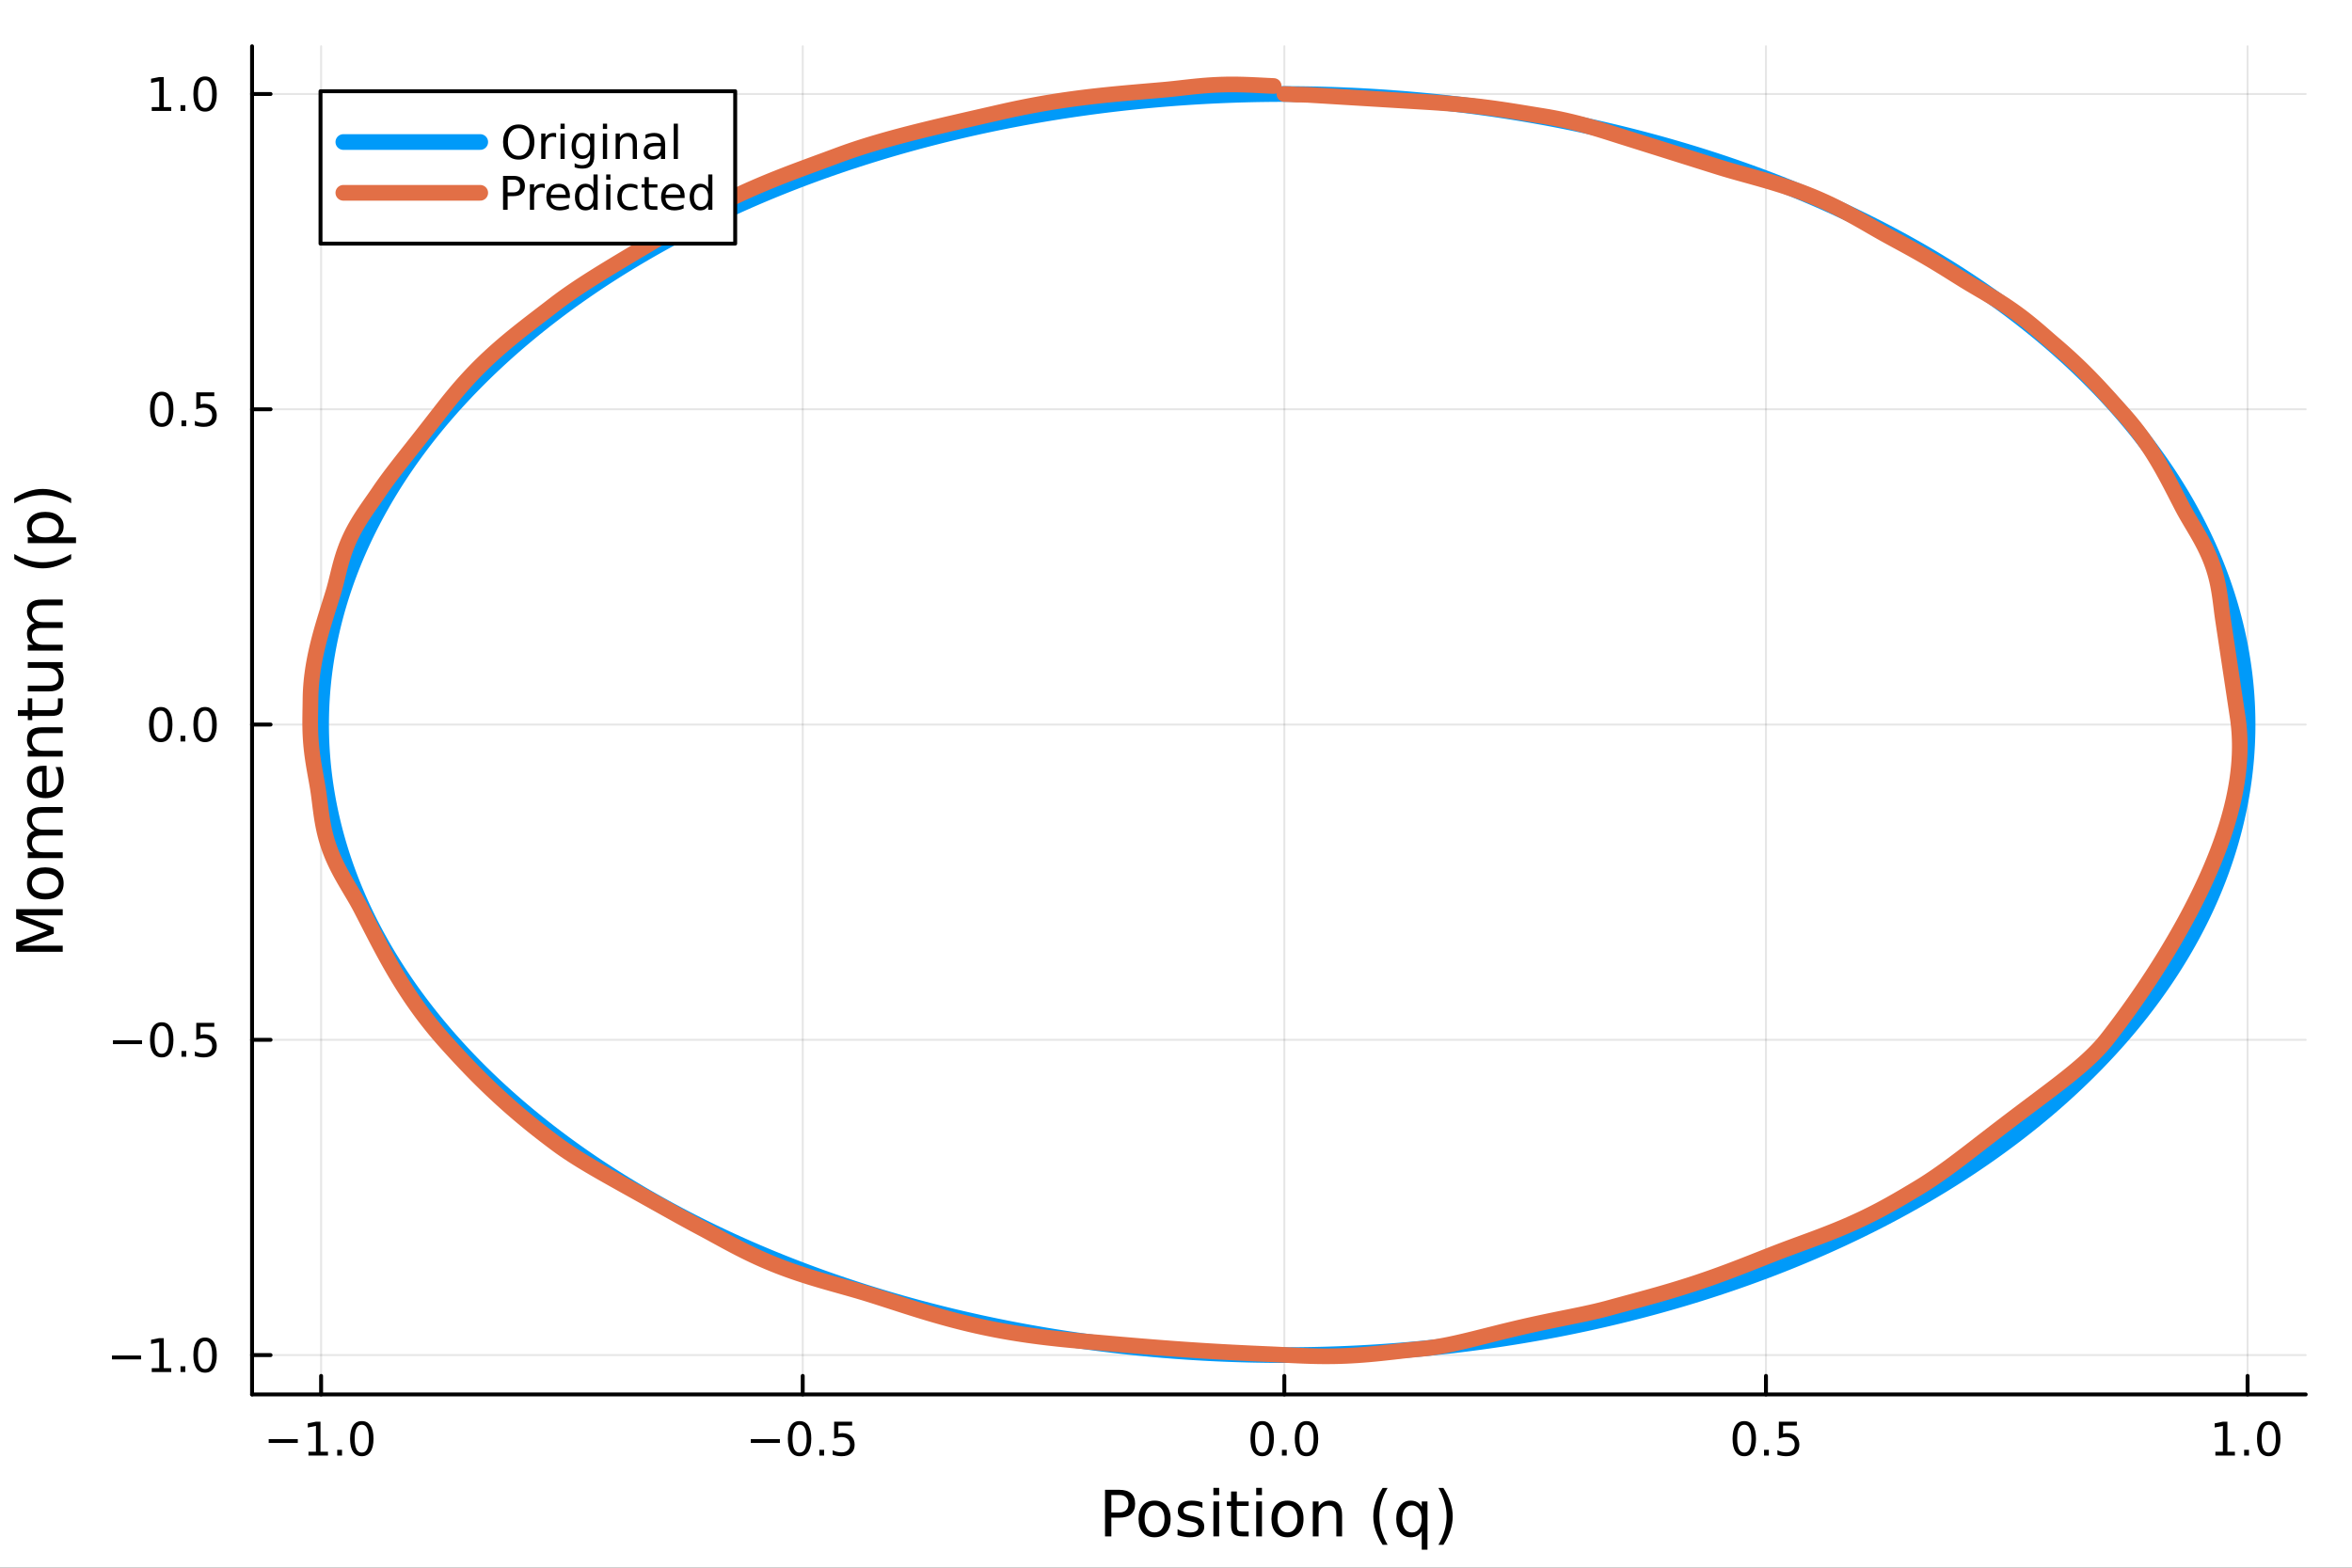 <?xml version="1.0" encoding="utf-8"?>
<svg xmlns="http://www.w3.org/2000/svg" xmlns:xlink="http://www.w3.org/1999/xlink" width="600" height="400" viewBox="0 0 2400 1600">
<rect x="0" y="0" width="2400" height="1600" fill="#333333" stroke="none"/>
<defs>
  <clipPath id="clip480">
    <rect x="0" y="0" width="2400" height="1600"/>
  </clipPath>
</defs>
<path clip-path="url(#clip480)" d="M0 1600 L2400 1600 L2400 0 L0 0  Z" fill="#ffffff" fill-rule="evenodd" fill-opacity="1"/>
<defs>
  <clipPath id="clip481">
    <rect x="480" y="0" width="1681" height="1600"/>
  </clipPath>
</defs>
<path clip-path="url(#clip480)" d="M257.204 1423.18 L2352.76 1423.18 L2352.76 47.244 L257.204 47.244  Z" fill="#ffffff" fill-rule="evenodd" fill-opacity="1"/>
<defs>
  <clipPath id="clip482">
    <rect x="257" y="47" width="2097" height="1377"/>
  </clipPath>
</defs>
<polyline clip-path="url(#clip482)" style="stroke:#000000; stroke-linecap:round; stroke-linejoin:round; stroke-width:2; stroke-opacity:0.1; fill:none" points="327.649,1423.18 327.649,47.244 "/>
<polyline clip-path="url(#clip482)" style="stroke:#000000; stroke-linecap:round; stroke-linejoin:round; stroke-width:2; stroke-opacity:0.1; fill:none" points="819.099,1423.18 819.099,47.244 "/>
<polyline clip-path="url(#clip482)" style="stroke:#000000; stroke-linecap:round; stroke-linejoin:round; stroke-width:2; stroke-opacity:0.1; fill:none" points="1310.55,1423.18 1310.55,47.244 "/>
<polyline clip-path="url(#clip482)" style="stroke:#000000; stroke-linecap:round; stroke-linejoin:round; stroke-width:2; stroke-opacity:0.1; fill:none" points="1802,1423.18 1802,47.244 "/>
<polyline clip-path="url(#clip482)" style="stroke:#000000; stroke-linecap:round; stroke-linejoin:round; stroke-width:2; stroke-opacity:0.1; fill:none" points="2293.45,1423.18 2293.45,47.244 "/>
<polyline clip-path="url(#clip480)" style="stroke:#000000; stroke-linecap:round; stroke-linejoin:round; stroke-width:4; stroke-opacity:1; fill:none" points="257.204,1423.18 2352.76,1423.18 "/>
<polyline clip-path="url(#clip480)" style="stroke:#000000; stroke-linecap:round; stroke-linejoin:round; stroke-width:4; stroke-opacity:1; fill:none" points="327.649,1423.18 327.649,1404.28 "/>
<polyline clip-path="url(#clip480)" style="stroke:#000000; stroke-linecap:round; stroke-linejoin:round; stroke-width:4; stroke-opacity:1; fill:none" points="819.099,1423.18 819.099,1404.28 "/>
<polyline clip-path="url(#clip480)" style="stroke:#000000; stroke-linecap:round; stroke-linejoin:round; stroke-width:4; stroke-opacity:1; fill:none" points="1310.55,1423.18 1310.55,1404.28 "/>
<polyline clip-path="url(#clip480)" style="stroke:#000000; stroke-linecap:round; stroke-linejoin:round; stroke-width:4; stroke-opacity:1; fill:none" points="1802,1423.18 1802,1404.28 "/>
<polyline clip-path="url(#clip480)" style="stroke:#000000; stroke-linecap:round; stroke-linejoin:round; stroke-width:4; stroke-opacity:1; fill:none" points="2293.45,1423.18 2293.45,1404.28 "/>
<path clip-path="url(#clip480)" d="M274.177 1468.75 L303.853 1468.75 L303.853 1472.69 L274.177 1472.69 L274.177 1468.75 Z" fill="#000000" fill-rule="nonzero" fill-opacity="1" /><path clip-path="url(#clip480)" d="M314.756 1481.64 L322.395 1481.64 L322.395 1455.28 L314.084 1456.95 L314.084 1452.69 L322.348 1451.02 L327.024 1451.02 L327.024 1481.64 L334.663 1481.64 L334.663 1485.58 L314.756 1485.58 L314.756 1481.64 Z" fill="#000000" fill-rule="nonzero" fill-opacity="1" /><path clip-path="url(#clip480)" d="M344.107 1479.7 L348.992 1479.7 L348.992 1485.58 L344.107 1485.58 L344.107 1479.7 Z" fill="#000000" fill-rule="nonzero" fill-opacity="1" /><path clip-path="url(#clip480)" d="M369.177 1454.1 Q365.566 1454.1 363.737 1457.66 Q361.931 1461.2 361.931 1468.33 Q361.931 1475.44 363.737 1479.01 Q365.566 1482.55 369.177 1482.55 Q372.811 1482.55 374.617 1479.01 Q376.445 1475.44 376.445 1468.33 Q376.445 1461.2 374.617 1457.66 Q372.811 1454.1 369.177 1454.1 M369.177 1450.39 Q374.987 1450.39 378.042 1455 Q381.121 1459.58 381.121 1468.33 Q381.121 1477.06 378.042 1481.67 Q374.987 1486.25 369.177 1486.25 Q363.367 1486.25 360.288 1481.67 Q357.232 1477.06 357.232 1468.33 Q357.232 1459.58 360.288 1455 Q363.367 1450.39 369.177 1450.39 Z" fill="#000000" fill-rule="nonzero" fill-opacity="1" /><path clip-path="url(#clip480)" d="M766.125 1468.75 L795.801 1468.75 L795.801 1472.69 L766.125 1472.69 L766.125 1468.75 Z" fill="#000000" fill-rule="nonzero" fill-opacity="1" /><path clip-path="url(#clip480)" d="M815.893 1454.1 Q812.282 1454.1 810.453 1457.66 Q808.648 1461.2 808.648 1468.33 Q808.648 1475.44 810.453 1479.01 Q812.282 1482.55 815.893 1482.55 Q819.527 1482.55 821.333 1479.01 Q823.162 1475.44 823.162 1468.33 Q823.162 1461.2 821.333 1457.66 Q819.527 1454.1 815.893 1454.1 M815.893 1450.39 Q821.703 1450.39 824.759 1455 Q827.838 1459.58 827.838 1468.33 Q827.838 1477.06 824.759 1481.67 Q821.703 1486.25 815.893 1486.25 Q810.083 1486.25 807.004 1481.67 Q803.949 1477.06 803.949 1468.33 Q803.949 1459.58 807.004 1455 Q810.083 1450.39 815.893 1450.39 Z" fill="#000000" fill-rule="nonzero" fill-opacity="1" /><path clip-path="url(#clip480)" d="M836.055 1479.7 L840.939 1479.7 L840.939 1485.58 L836.055 1485.58 L836.055 1479.7 Z" fill="#000000" fill-rule="nonzero" fill-opacity="1" /><path clip-path="url(#clip480)" d="M851.171 1451.02 L869.527 1451.02 L869.527 1454.96 L855.453 1454.96 L855.453 1463.43 Q856.472 1463.08 857.49 1462.92 Q858.509 1462.73 859.527 1462.73 Q865.314 1462.73 868.694 1465.9 Q872.073 1469.08 872.073 1474.49 Q872.073 1480.07 868.601 1483.17 Q865.129 1486.25 858.81 1486.25 Q856.634 1486.25 854.365 1485.88 Q852.12 1485.51 849.712 1484.77 L849.712 1480.07 Q851.796 1481.2 854.018 1481.76 Q856.24 1482.32 858.717 1482.32 Q862.722 1482.32 865.06 1480.21 Q867.397 1478.1 867.397 1474.49 Q867.397 1470.88 865.06 1468.77 Q862.722 1466.67 858.717 1466.67 Q856.842 1466.67 854.967 1467.08 Q853.115 1467.5 851.171 1468.38 L851.171 1451.02 Z" fill="#000000" fill-rule="nonzero" fill-opacity="1" /><path clip-path="url(#clip480)" d="M1287.93 1454.1 Q1284.32 1454.1 1282.49 1457.66 Q1280.69 1461.2 1280.69 1468.33 Q1280.69 1475.44 1282.49 1479.01 Q1284.32 1482.55 1287.93 1482.55 Q1291.57 1482.55 1293.37 1479.01 Q1295.2 1475.44 1295.2 1468.33 Q1295.2 1461.2 1293.37 1457.66 Q1291.57 1454.1 1287.93 1454.1 M1287.93 1450.39 Q1293.74 1450.39 1296.8 1455 Q1299.88 1459.58 1299.88 1468.33 Q1299.88 1477.06 1296.8 1481.67 Q1293.74 1486.25 1287.93 1486.25 Q1282.12 1486.25 1279.04 1481.67 Q1275.99 1477.06 1275.99 1468.33 Q1275.99 1459.58 1279.04 1455 Q1282.12 1450.39 1287.93 1450.39 Z" fill="#000000" fill-rule="nonzero" fill-opacity="1" /><path clip-path="url(#clip480)" d="M1308.1 1479.7 L1312.98 1479.7 L1312.98 1485.58 L1308.1 1485.58 L1308.1 1479.7 Z" fill="#000000" fill-rule="nonzero" fill-opacity="1" /><path clip-path="url(#clip480)" d="M1333.16 1454.1 Q1329.55 1454.1 1327.72 1457.66 Q1325.92 1461.2 1325.92 1468.33 Q1325.92 1475.44 1327.72 1479.01 Q1329.55 1482.55 1333.16 1482.55 Q1336.8 1482.55 1338.6 1479.01 Q1340.43 1475.44 1340.43 1468.33 Q1340.43 1461.2 1338.6 1457.66 Q1336.8 1454.1 1333.16 1454.1 M1333.16 1450.39 Q1338.97 1450.39 1342.03 1455 Q1345.11 1459.58 1345.11 1468.33 Q1345.11 1477.06 1342.03 1481.67 Q1338.97 1486.25 1333.16 1486.25 Q1327.35 1486.25 1324.28 1481.67 Q1321.22 1477.06 1321.22 1468.33 Q1321.22 1459.58 1324.28 1455 Q1327.35 1450.39 1333.16 1450.39 Z" fill="#000000" fill-rule="nonzero" fill-opacity="1" /><path clip-path="url(#clip480)" d="M1779.88 1454.1 Q1776.27 1454.1 1774.44 1457.66 Q1772.64 1461.2 1772.64 1468.33 Q1772.64 1475.44 1774.44 1479.01 Q1776.27 1482.55 1779.88 1482.55 Q1783.52 1482.55 1785.32 1479.01 Q1787.15 1475.44 1787.15 1468.33 Q1787.15 1461.2 1785.32 1457.66 Q1783.52 1454.1 1779.88 1454.1 M1779.88 1450.39 Q1785.69 1450.39 1788.75 1455 Q1791.83 1459.58 1791.83 1468.33 Q1791.83 1477.06 1788.75 1481.67 Q1785.69 1486.25 1779.88 1486.25 Q1774.07 1486.25 1770.99 1481.67 Q1767.94 1477.06 1767.94 1468.33 Q1767.94 1459.58 1770.99 1455 Q1774.07 1450.39 1779.88 1450.39 Z" fill="#000000" fill-rule="nonzero" fill-opacity="1" /><path clip-path="url(#clip480)" d="M1800.04 1479.7 L1804.93 1479.7 L1804.93 1485.58 L1800.04 1485.58 L1800.04 1479.7 Z" fill="#000000" fill-rule="nonzero" fill-opacity="1" /><path clip-path="url(#clip480)" d="M1815.16 1451.02 L1833.52 1451.02 L1833.52 1454.96 L1819.44 1454.96 L1819.44 1463.43 Q1820.46 1463.08 1821.48 1462.92 Q1822.5 1462.73 1823.52 1462.73 Q1829.3 1462.73 1832.68 1465.9 Q1836.06 1469.08 1836.06 1474.49 Q1836.06 1480.07 1832.59 1483.17 Q1829.12 1486.25 1822.8 1486.25 Q1820.62 1486.25 1818.35 1485.88 Q1816.11 1485.51 1813.7 1484.77 L1813.7 1480.07 Q1815.78 1481.2 1818.01 1481.76 Q1820.23 1482.32 1822.7 1482.32 Q1826.71 1482.32 1829.05 1480.21 Q1831.39 1478.1 1831.39 1474.49 Q1831.39 1470.88 1829.05 1468.77 Q1826.71 1466.67 1822.7 1466.67 Q1820.83 1466.67 1818.95 1467.08 Q1817.1 1467.5 1815.16 1468.38 L1815.16 1451.02 Z" fill="#000000" fill-rule="nonzero" fill-opacity="1" /><path clip-path="url(#clip480)" d="M2260.6 1481.64 L2268.24 1481.64 L2268.24 1455.28 L2259.93 1456.95 L2259.93 1452.69 L2268.19 1451.02 L2272.87 1451.02 L2272.87 1481.64 L2280.51 1481.64 L2280.51 1485.58 L2260.6 1485.58 L2260.6 1481.64 Z" fill="#000000" fill-rule="nonzero" fill-opacity="1" /><path clip-path="url(#clip480)" d="M2289.95 1479.7 L2294.84 1479.7 L2294.84 1485.58 L2289.95 1485.58 L2289.95 1479.7 Z" fill="#000000" fill-rule="nonzero" fill-opacity="1" /><path clip-path="url(#clip480)" d="M2315.02 1454.1 Q2311.41 1454.1 2309.58 1457.66 Q2307.78 1461.2 2307.78 1468.33 Q2307.78 1475.44 2309.58 1479.01 Q2311.41 1482.55 2315.02 1482.55 Q2318.66 1482.55 2320.46 1479.01 Q2322.29 1475.44 2322.29 1468.33 Q2322.29 1461.2 2320.46 1457.66 Q2318.66 1454.1 2315.02 1454.1 M2315.02 1450.39 Q2320.83 1450.39 2323.89 1455 Q2326.97 1459.58 2326.97 1468.33 Q2326.97 1477.06 2323.89 1481.67 Q2320.83 1486.25 2315.02 1486.25 Q2309.21 1486.25 2306.13 1481.67 Q2303.08 1477.06 2303.08 1468.33 Q2303.08 1459.58 2306.13 1455 Q2309.21 1450.39 2315.02 1450.39 Z" fill="#000000" fill-rule="nonzero" fill-opacity="1" /><path clip-path="url(#clip480)" d="M1134.03 1525.81 L1134.03 1543.66 L1142.11 1543.66 Q1146.6 1543.66 1149.05 1541.34 Q1151.5 1539.02 1151.5 1534.72 Q1151.5 1530.45 1149.05 1528.13 Q1146.6 1525.81 1142.11 1525.81 L1134.03 1525.81 M1127.6 1520.52 L1142.11 1520.52 Q1150.1 1520.52 1154.18 1524.15 Q1158.28 1527.75 1158.28 1534.72 Q1158.28 1541.75 1154.18 1545.35 Q1150.1 1548.95 1142.11 1548.95 L1134.03 1548.95 L1134.03 1568.04 L1127.6 1568.04 L1127.6 1520.52 Z" fill="#000000" fill-rule="nonzero" fill-opacity="1" /><path clip-path="url(#clip480)" d="M1178.14 1536.5 Q1173.43 1536.5 1170.7 1540.19 Q1167.96 1543.85 1167.96 1550.25 Q1167.96 1556.65 1170.66 1560.34 Q1173.4 1564 1178.14 1564 Q1182.82 1564 1185.56 1560.31 Q1188.3 1556.62 1188.3 1550.25 Q1188.3 1543.92 1185.56 1540.23 Q1182.82 1536.5 1178.14 1536.5 M1178.14 1531.54 Q1185.78 1531.54 1190.14 1536.5 Q1194.5 1541.47 1194.5 1550.25 Q1194.5 1559 1190.14 1564 Q1185.78 1568.97 1178.14 1568.97 Q1170.47 1568.97 1166.11 1564 Q1161.78 1559 1161.78 1550.25 Q1161.78 1541.47 1166.11 1536.5 Q1170.47 1531.54 1178.14 1531.54 Z" fill="#000000" fill-rule="nonzero" fill-opacity="1" /><path clip-path="url(#clip480)" d="M1226.94 1533.45 L1226.94 1538.98 Q1224.45 1537.71 1221.78 1537.07 Q1219.11 1536.44 1216.24 1536.44 Q1211.88 1536.44 1209.69 1537.77 Q1207.52 1539.11 1207.52 1541.79 Q1207.52 1543.82 1209.08 1545 Q1210.64 1546.15 1215.35 1547.2 L1217.36 1547.64 Q1223.59 1548.98 1226.2 1551.43 Q1228.85 1553.85 1228.85 1558.21 Q1228.85 1563.17 1224.9 1566.07 Q1220.98 1568.97 1214.11 1568.97 Q1211.24 1568.97 1208.13 1568.39 Q1205.04 1567.85 1201.6 1566.74 L1201.6 1560.69 Q1204.85 1562.38 1208 1563.24 Q1211.15 1564.07 1214.24 1564.07 Q1218.37 1564.07 1220.6 1562.66 Q1222.83 1561.23 1222.83 1558.65 Q1222.83 1556.27 1221.21 1554.99 Q1219.62 1553.72 1214.17 1552.54 L1212.14 1552.07 Q1206.69 1550.92 1204.27 1548.56 Q1201.86 1546.18 1201.86 1542.04 Q1201.86 1537.01 1205.42 1534.27 Q1208.99 1531.54 1215.54 1531.54 Q1218.79 1531.54 1221.65 1532.01 Q1224.52 1532.49 1226.94 1533.45 Z" fill="#000000" fill-rule="nonzero" fill-opacity="1" /><path clip-path="url(#clip480)" d="M1238.17 1532.4 L1244.03 1532.4 L1244.03 1568.04 L1238.17 1568.04 L1238.17 1532.4 M1238.17 1518.52 L1244.03 1518.52 L1244.03 1525.93 L1238.17 1525.93 L1238.17 1518.52 Z" fill="#000000" fill-rule="nonzero" fill-opacity="1" /><path clip-path="url(#clip480)" d="M1262.08 1522.27 L1262.08 1532.4 L1274.14 1532.4 L1274.14 1536.95 L1262.08 1536.95 L1262.08 1556.3 Q1262.08 1560.66 1263.25 1561.9 Q1264.46 1563.14 1268.12 1563.14 L1274.14 1563.14 L1274.14 1568.04 L1268.12 1568.04 Q1261.34 1568.04 1258.76 1565.53 Q1256.19 1562.98 1256.19 1556.3 L1256.19 1536.95 L1251.89 1536.95 L1251.89 1532.4 L1256.19 1532.4 L1256.19 1522.27 L1262.08 1522.27 Z" fill="#000000" fill-rule="nonzero" fill-opacity="1" /><path clip-path="url(#clip480)" d="M1281.84 1532.4 L1287.7 1532.4 L1287.7 1568.04 L1281.84 1568.04 L1281.84 1532.4 M1281.84 1518.52 L1287.7 1518.52 L1287.7 1525.93 L1281.84 1525.93 L1281.84 1518.52 Z" fill="#000000" fill-rule="nonzero" fill-opacity="1" /><path clip-path="url(#clip480)" d="M1313.76 1536.5 Q1309.05 1536.5 1306.32 1540.19 Q1303.58 1543.85 1303.58 1550.25 Q1303.58 1556.65 1306.28 1560.34 Q1309.02 1564 1313.76 1564 Q1318.44 1564 1321.18 1560.31 Q1323.92 1556.62 1323.92 1550.25 Q1323.92 1543.92 1321.18 1540.23 Q1318.44 1536.5 1313.76 1536.5 M1313.76 1531.54 Q1321.4 1531.54 1325.76 1536.5 Q1330.12 1541.47 1330.12 1550.25 Q1330.12 1559 1325.76 1564 Q1321.4 1568.97 1313.76 1568.97 Q1306.09 1568.97 1301.73 1564 Q1297.4 1559 1297.4 1550.25 Q1297.4 1541.47 1301.73 1536.5 Q1306.09 1531.54 1313.76 1531.54 Z" fill="#000000" fill-rule="nonzero" fill-opacity="1" /><path clip-path="url(#clip480)" d="M1369.46 1546.53 L1369.46 1568.04 L1363.61 1568.04 L1363.61 1546.72 Q1363.61 1541.66 1361.63 1539.14 Q1359.66 1536.63 1355.71 1536.63 Q1350.97 1536.63 1348.23 1539.65 Q1345.5 1542.68 1345.5 1547.9 L1345.5 1568.04 L1339.61 1568.04 L1339.61 1532.4 L1345.5 1532.4 L1345.5 1537.93 Q1347.6 1534.72 1350.43 1533.13 Q1353.3 1531.54 1357.02 1531.54 Q1363.16 1531.54 1366.31 1535.36 Q1369.46 1539.14 1369.46 1546.53 Z" fill="#000000" fill-rule="nonzero" fill-opacity="1" /><path clip-path="url(#clip480)" d="M1415.93 1518.58 Q1411.67 1525.9 1409.6 1533.06 Q1407.53 1540.23 1407.53 1547.58 Q1407.53 1554.93 1409.6 1562.16 Q1411.7 1569.35 1415.93 1576.64 L1410.84 1576.64 Q1406.07 1569.16 1403.68 1561.93 Q1401.32 1554.71 1401.32 1547.58 Q1401.32 1540.48 1403.68 1533.29 Q1406.04 1526.09 1410.84 1518.58 L1415.93 1518.58 Z" fill="#000000" fill-rule="nonzero" fill-opacity="1" /><path clip-path="url(#clip480)" d="M1430.8 1550.25 Q1430.8 1556.71 1433.44 1560.4 Q1436.11 1564.07 1440.76 1564.07 Q1445.41 1564.07 1448.08 1560.4 Q1450.75 1556.71 1450.75 1550.25 Q1450.75 1543.79 1448.08 1540.13 Q1445.41 1536.44 1440.76 1536.44 Q1436.11 1536.44 1433.44 1540.13 Q1430.8 1543.79 1430.8 1550.25 M1450.75 1562.7 Q1448.91 1565.88 1446.08 1567.44 Q1443.27 1568.97 1439.33 1568.97 Q1432.87 1568.97 1428.79 1563.81 Q1424.75 1558.65 1424.75 1550.25 Q1424.75 1541.85 1428.79 1536.69 Q1432.87 1531.54 1439.33 1531.54 Q1443.27 1531.54 1446.08 1533.1 Q1448.91 1534.62 1450.75 1537.81 L1450.75 1532.4 L1456.61 1532.4 L1456.61 1581.6 L1450.75 1581.6 L1450.75 1562.7 Z" fill="#000000" fill-rule="nonzero" fill-opacity="1" /><path clip-path="url(#clip480)" d="M1467.75 1518.58 L1472.84 1518.58 Q1477.62 1526.09 1479.97 1533.29 Q1482.36 1540.48 1482.36 1547.58 Q1482.36 1554.71 1479.97 1561.93 Q1477.62 1569.16 1472.84 1576.64 L1467.75 1576.64 Q1471.98 1569.35 1474.05 1562.16 Q1476.15 1554.93 1476.15 1547.58 Q1476.15 1540.23 1474.05 1533.06 Q1471.98 1525.9 1467.75 1518.58 Z" fill="#000000" fill-rule="nonzero" fill-opacity="1" /><polyline clip-path="url(#clip482)" style="stroke:#000000; stroke-linecap:round; stroke-linejoin:round; stroke-width:2; stroke-opacity:0.1; fill:none" points="257.204,1383.02 2352.76,1383.02 "/>
<polyline clip-path="url(#clip482)" style="stroke:#000000; stroke-linecap:round; stroke-linejoin:round; stroke-width:2; stroke-opacity:0.1; fill:none" points="257.204,1061.25 2352.76,1061.25 "/>
<polyline clip-path="url(#clip482)" style="stroke:#000000; stroke-linecap:round; stroke-linejoin:round; stroke-width:2; stroke-opacity:0.1; fill:none" points="257.204,739.486 2352.76,739.486 "/>
<polyline clip-path="url(#clip482)" style="stroke:#000000; stroke-linecap:round; stroke-linejoin:round; stroke-width:2; stroke-opacity:0.1; fill:none" points="257.204,417.718 2352.76,417.718 "/>
<polyline clip-path="url(#clip482)" style="stroke:#000000; stroke-linecap:round; stroke-linejoin:round; stroke-width:2; stroke-opacity:0.1; fill:none" points="257.204,95.949 2352.76,95.949 "/>
<polyline clip-path="url(#clip480)" style="stroke:#000000; stroke-linecap:round; stroke-linejoin:round; stroke-width:4; stroke-opacity:1; fill:none" points="257.204,1423.18 257.204,47.244 "/>
<polyline clip-path="url(#clip480)" style="stroke:#000000; stroke-linecap:round; stroke-linejoin:round; stroke-width:4; stroke-opacity:1; fill:none" points="257.204,1383.02 276.102,1383.02 "/>
<polyline clip-path="url(#clip480)" style="stroke:#000000; stroke-linecap:round; stroke-linejoin:round; stroke-width:4; stroke-opacity:1; fill:none" points="257.204,1061.25 276.102,1061.25 "/>
<polyline clip-path="url(#clip480)" style="stroke:#000000; stroke-linecap:round; stroke-linejoin:round; stroke-width:4; stroke-opacity:1; fill:none" points="257.204,739.486 276.102,739.486 "/>
<polyline clip-path="url(#clip480)" style="stroke:#000000; stroke-linecap:round; stroke-linejoin:round; stroke-width:4; stroke-opacity:1; fill:none" points="257.204,417.718 276.102,417.718 "/>
<polyline clip-path="url(#clip480)" style="stroke:#000000; stroke-linecap:round; stroke-linejoin:round; stroke-width:4; stroke-opacity:1; fill:none" points="257.204,95.949 276.102,95.949 "/>
<path clip-path="url(#clip480)" d="M114.26 1383.47 L143.936 1383.47 L143.936 1387.41 L114.26 1387.41 L114.26 1383.47 Z" fill="#000000" fill-rule="nonzero" fill-opacity="1" /><path clip-path="url(#clip480)" d="M154.839 1396.37 L162.477 1396.37 L162.477 1370 L154.167 1371.67 L154.167 1367.41 L162.431 1365.74 L167.107 1365.74 L167.107 1396.37 L174.746 1396.37 L174.746 1400.3 L154.839 1400.3 L154.839 1396.37 Z" fill="#000000" fill-rule="nonzero" fill-opacity="1" /><path clip-path="url(#clip480)" d="M184.19 1394.42 L189.075 1394.42 L189.075 1400.3 L184.19 1400.3 L184.19 1394.42 Z" fill="#000000" fill-rule="nonzero" fill-opacity="1" /><path clip-path="url(#clip480)" d="M209.26 1368.82 Q205.649 1368.82 203.82 1372.39 Q202.014 1375.93 202.014 1383.06 Q202.014 1390.16 203.82 1393.73 Q205.649 1397.27 209.26 1397.27 Q212.894 1397.27 214.699 1393.73 Q216.528 1390.16 216.528 1383.06 Q216.528 1375.93 214.699 1372.39 Q212.894 1368.82 209.26 1368.82 M209.26 1365.12 Q215.07 1365.12 218.125 1369.72 Q221.204 1374.31 221.204 1383.06 Q221.204 1391.78 218.125 1396.39 Q215.07 1400.97 209.26 1400.97 Q203.449 1400.97 200.371 1396.39 Q197.315 1391.78 197.315 1383.06 Q197.315 1374.31 200.371 1369.72 Q203.449 1365.12 209.26 1365.12 Z" fill="#000000" fill-rule="nonzero" fill-opacity="1" /><path clip-path="url(#clip480)" d="M115.256 1061.71 L144.931 1061.71 L144.931 1065.64 L115.256 1065.64 L115.256 1061.71 Z" fill="#000000" fill-rule="nonzero" fill-opacity="1" /><path clip-path="url(#clip480)" d="M165.024 1047.05 Q161.413 1047.05 159.584 1050.62 Q157.778 1054.16 157.778 1061.29 Q157.778 1068.4 159.584 1071.96 Q161.413 1075.5 165.024 1075.5 Q168.658 1075.5 170.464 1071.96 Q172.292 1068.4 172.292 1061.29 Q172.292 1054.16 170.464 1050.62 Q168.658 1047.05 165.024 1047.05 M165.024 1043.35 Q170.834 1043.35 173.889 1047.96 Q176.968 1052.54 176.968 1061.29 Q176.968 1070.02 173.889 1074.62 Q170.834 1079.21 165.024 1079.21 Q159.214 1079.21 156.135 1074.62 Q153.079 1070.02 153.079 1061.29 Q153.079 1052.54 156.135 1047.96 Q159.214 1043.35 165.024 1043.35 Z" fill="#000000" fill-rule="nonzero" fill-opacity="1" /><path clip-path="url(#clip480)" d="M185.186 1072.65 L190.07 1072.65 L190.07 1078.53 L185.186 1078.53 L185.186 1072.65 Z" fill="#000000" fill-rule="nonzero" fill-opacity="1" /><path clip-path="url(#clip480)" d="M200.301 1043.97 L218.658 1043.97 L218.658 1047.91 L204.584 1047.91 L204.584 1056.38 Q205.602 1056.03 206.621 1055.87 Q207.639 1055.69 208.658 1055.69 Q214.445 1055.69 217.824 1058.86 Q221.204 1062.03 221.204 1067.45 Q221.204 1073.03 217.732 1076.13 Q214.26 1079.21 207.94 1079.21 Q205.764 1079.21 203.496 1078.84 Q201.25 1078.46 198.843 1077.72 L198.843 1073.03 Q200.926 1074.16 203.149 1074.71 Q205.371 1075.27 207.848 1075.27 Q211.852 1075.27 214.19 1073.16 Q216.528 1071.06 216.528 1067.45 Q216.528 1063.84 214.19 1061.73 Q211.852 1059.62 207.848 1059.62 Q205.973 1059.62 204.098 1060.04 Q202.246 1060.46 200.301 1061.34 L200.301 1043.97 Z" fill="#000000" fill-rule="nonzero" fill-opacity="1" /><path clip-path="url(#clip480)" d="M164.028 725.285 Q160.417 725.285 158.589 728.85 Q156.783 732.391 156.783 739.521 Q156.783 746.627 158.589 750.192 Q160.417 753.734 164.028 753.734 Q167.663 753.734 169.468 750.192 Q171.297 746.627 171.297 739.521 Q171.297 732.391 169.468 728.85 Q167.663 725.285 164.028 725.285 M164.028 721.581 Q169.839 721.581 172.894 726.188 Q175.973 730.771 175.973 739.521 Q175.973 748.248 172.894 752.854 Q169.839 757.437 164.028 757.437 Q158.218 757.437 155.14 752.854 Q152.084 748.248 152.084 739.521 Q152.084 730.771 155.14 726.188 Q158.218 721.581 164.028 721.581 Z" fill="#000000" fill-rule="nonzero" fill-opacity="1" /><path clip-path="url(#clip480)" d="M184.19 750.886 L189.075 750.886 L189.075 756.766 L184.19 756.766 L184.19 750.886 Z" fill="#000000" fill-rule="nonzero" fill-opacity="1" /><path clip-path="url(#clip480)" d="M209.26 725.285 Q205.649 725.285 203.82 728.85 Q202.014 732.391 202.014 739.521 Q202.014 746.627 203.82 750.192 Q205.649 753.734 209.26 753.734 Q212.894 753.734 214.699 750.192 Q216.528 746.627 216.528 739.521 Q216.528 732.391 214.699 728.85 Q212.894 725.285 209.26 725.285 M209.26 721.581 Q215.07 721.581 218.125 726.188 Q221.204 730.771 221.204 739.521 Q221.204 748.248 218.125 752.854 Q215.07 757.437 209.26 757.437 Q203.449 757.437 200.371 752.854 Q197.315 748.248 197.315 739.521 Q197.315 730.771 200.371 726.188 Q203.449 721.581 209.26 721.581 Z" fill="#000000" fill-rule="nonzero" fill-opacity="1" /><path clip-path="url(#clip480)" d="M165.024 403.516 Q161.413 403.516 159.584 407.081 Q157.778 410.623 157.778 417.752 Q157.778 424.859 159.584 428.424 Q161.413 431.965 165.024 431.965 Q168.658 431.965 170.464 428.424 Q172.292 424.859 172.292 417.752 Q172.292 410.623 170.464 407.081 Q168.658 403.516 165.024 403.516 M165.024 399.813 Q170.834 399.813 173.889 404.419 Q176.968 409.002 176.968 417.752 Q176.968 426.479 173.889 431.086 Q170.834 435.669 165.024 435.669 Q159.214 435.669 156.135 431.086 Q153.079 426.479 153.079 417.752 Q153.079 409.002 156.135 404.419 Q159.214 399.813 165.024 399.813 Z" fill="#000000" fill-rule="nonzero" fill-opacity="1" /><path clip-path="url(#clip480)" d="M185.186 429.118 L190.07 429.118 L190.07 434.998 L185.186 434.998 L185.186 429.118 Z" fill="#000000" fill-rule="nonzero" fill-opacity="1" /><path clip-path="url(#clip480)" d="M200.301 400.438 L218.658 400.438 L218.658 404.373 L204.584 404.373 L204.584 412.845 Q205.602 412.498 206.621 412.336 Q207.639 412.151 208.658 412.151 Q214.445 412.151 217.824 415.322 Q221.204 418.493 221.204 423.91 Q221.204 429.488 217.732 432.59 Q214.26 435.669 207.94 435.669 Q205.764 435.669 203.496 435.299 Q201.25 434.928 198.843 434.188 L198.843 429.488 Q200.926 430.623 203.149 431.178 Q205.371 431.734 207.848 431.734 Q211.852 431.734 214.19 429.627 Q216.528 427.521 216.528 423.91 Q216.528 420.299 214.19 418.192 Q211.852 416.086 207.848 416.086 Q205.973 416.086 204.098 416.502 Q202.246 416.919 200.301 417.799 L200.301 400.438 Z" fill="#000000" fill-rule="nonzero" fill-opacity="1" /><path clip-path="url(#clip480)" d="M154.839 109.294 L162.477 109.294 L162.477 82.929 L154.167 84.595 L154.167 80.336 L162.431 78.669 L167.107 78.669 L167.107 109.294 L174.746 109.294 L174.746 113.229 L154.839 113.229 L154.839 109.294 Z" fill="#000000" fill-rule="nonzero" fill-opacity="1" /><path clip-path="url(#clip480)" d="M184.19 107.35 L189.075 107.35 L189.075 113.229 L184.19 113.229 L184.19 107.35 Z" fill="#000000" fill-rule="nonzero" fill-opacity="1" /><path clip-path="url(#clip480)" d="M209.26 81.748 Q205.649 81.748 203.82 85.313 Q202.014 88.855 202.014 95.984 Q202.014 103.091 203.82 106.655 Q205.649 110.197 209.26 110.197 Q212.894 110.197 214.699 106.655 Q216.528 103.091 216.528 95.984 Q216.528 88.855 214.699 85.313 Q212.894 81.748 209.26 81.748 M209.26 78.044 Q215.07 78.044 218.125 82.651 Q221.204 87.234 221.204 95.984 Q221.204 104.711 218.125 109.317 Q215.07 113.901 209.26 113.901 Q203.449 113.901 200.371 109.317 Q197.315 104.711 197.315 95.984 Q197.315 87.234 200.371 82.651 Q203.449 78.044 209.26 78.044 Z" fill="#000000" fill-rule="nonzero" fill-opacity="1" /><path clip-path="url(#clip480)" d="M16.484 971.396 L16.484 961.815 L48.822 949.689 L16.484 937.498 L16.484 927.918 L64.004 927.918 L64.004 934.188 L22.277 934.188 L54.869 946.442 L54.869 952.903 L22.277 965.157 L64.004 965.157 L64.004 971.396 L16.484 971.396 Z" fill="#000000" fill-rule="nonzero" fill-opacity="1" /><path clip-path="url(#clip480)" d="M32.462 901.596 Q32.462 906.306 36.154 909.044 Q39.815 911.781 46.212 911.781 Q52.609 911.781 56.302 909.075 Q59.962 906.338 59.962 901.596 Q59.962 896.917 56.27 894.18 Q52.578 891.442 46.212 891.442 Q39.878 891.442 36.186 894.18 Q32.462 896.917 32.462 901.596 M27.497 901.596 Q27.497 893.957 32.462 889.596 Q37.427 885.236 46.212 885.236 Q54.965 885.236 59.962 889.596 Q64.927 893.957 64.927 901.596 Q64.927 909.266 59.962 913.627 Q54.965 917.955 46.212 917.955 Q37.427 917.955 32.462 913.627 Q27.497 909.266 27.497 901.596 Z" fill="#000000" fill-rule="nonzero" fill-opacity="1" /><path clip-path="url(#clip480)" d="M35.199 847.774 Q31.253 845.577 29.375 842.522 Q27.497 839.466 27.497 835.329 Q27.497 829.759 31.412 826.735 Q35.295 823.711 42.488 823.711 L64.004 823.711 L64.004 829.599 L42.679 829.599 Q37.555 829.599 35.072 831.414 Q32.589 833.228 32.589 836.952 Q32.589 841.503 35.613 844.145 Q38.637 846.787 43.857 846.787 L64.004 846.787 L64.004 852.675 L42.679 852.675 Q37.523 852.675 35.072 854.489 Q32.589 856.304 32.589 860.091 Q32.589 864.579 35.645 867.221 Q38.669 869.863 43.857 869.863 L64.004 869.863 L64.004 875.751 L28.356 875.751 L28.356 869.863 L33.894 869.863 Q30.616 867.857 29.056 865.056 Q27.497 862.256 27.497 858.404 Q27.497 854.521 29.47 851.816 Q31.444 849.079 35.199 847.774 Z" fill="#000000" fill-rule="nonzero" fill-opacity="1" /><path clip-path="url(#clip480)" d="M44.716 781.538 L47.581 781.538 L47.581 808.465 Q53.628 808.083 56.811 804.837 Q59.962 801.559 59.962 795.734 Q59.962 792.36 59.134 789.209 Q58.307 786.026 56.652 782.907 L62.19 782.907 Q63.527 786.058 64.227 789.368 Q64.927 792.678 64.927 796.084 Q64.927 804.614 59.962 809.611 Q54.997 814.576 46.53 814.576 Q37.777 814.576 32.653 809.866 Q27.497 805.123 27.497 797.103 Q27.497 789.909 32.144 785.74 Q36.759 781.538 44.716 781.538 M42.997 787.395 Q38.191 787.459 35.327 790.1 Q32.462 792.71 32.462 797.039 Q32.462 801.94 35.231 804.901 Q38 807.829 43.029 808.274 L42.997 787.395 Z" fill="#000000" fill-rule="nonzero" fill-opacity="1" /><path clip-path="url(#clip480)" d="M42.488 742.294 L64.004 742.294 L64.004 748.15 L42.679 748.15 Q37.618 748.15 35.104 750.124 Q32.589 752.097 32.589 756.044 Q32.589 760.786 35.613 763.523 Q38.637 766.261 43.857 766.261 L64.004 766.261 L64.004 772.149 L28.356 772.149 L28.356 766.261 L33.894 766.261 Q30.68 764.16 29.088 761.327 Q27.497 758.463 27.497 754.739 Q27.497 748.596 31.316 745.445 Q35.104 742.294 42.488 742.294 Z" fill="#000000" fill-rule="nonzero" fill-opacity="1" /><path clip-path="url(#clip480)" d="M18.235 724.82 L28.356 724.82 L28.356 712.757 L32.908 712.757 L32.908 724.82 L52.259 724.82 Q56.62 724.82 57.861 723.642 Q59.103 722.433 59.103 718.773 L59.103 712.757 L64.004 712.757 L64.004 718.773 Q64.004 725.552 61.49 728.13 Q58.943 730.708 52.259 730.708 L32.908 730.708 L32.908 735.005 L28.356 735.005 L28.356 730.708 L18.235 730.708 L18.235 724.82 Z" fill="#000000" fill-rule="nonzero" fill-opacity="1" /><path clip-path="url(#clip480)" d="M49.936 705.659 L28.356 705.659 L28.356 699.803 L49.713 699.803 Q54.774 699.803 57.32 697.829 Q59.835 695.856 59.835 691.909 Q59.835 687.167 56.811 684.43 Q53.787 681.66 48.567 681.66 L28.356 681.66 L28.356 675.804 L64.004 675.804 L64.004 681.66 L58.53 681.66 Q61.776 683.793 63.368 686.626 Q64.927 689.427 64.927 693.151 Q64.927 699.293 61.108 702.476 Q57.288 705.659 49.936 705.659 M27.497 690.923 L27.497 690.923 Z" fill="#000000" fill-rule="nonzero" fill-opacity="1" /><path clip-path="url(#clip480)" d="M35.199 635.987 Q31.253 633.79 29.375 630.735 Q27.497 627.679 27.497 623.542 Q27.497 617.972 31.412 614.948 Q35.295 611.924 42.488 611.924 L64.004 611.924 L64.004 617.812 L42.679 617.812 Q37.555 617.812 35.072 619.627 Q32.589 621.441 32.589 625.165 Q32.589 629.716 35.613 632.358 Q38.637 635 43.857 635 L64.004 635 L64.004 640.888 L42.679 640.888 Q37.523 640.888 35.072 642.702 Q32.589 644.517 32.589 648.304 Q32.589 652.792 35.645 655.434 Q38.669 658.076 43.857 658.076 L64.004 658.076 L64.004 663.964 L28.356 663.964 L28.356 658.076 L33.894 658.076 Q30.616 656.07 29.056 653.269 Q27.497 650.468 27.497 646.617 Q27.497 642.734 29.47 640.029 Q31.444 637.291 35.199 635.987 Z" fill="#000000" fill-rule="nonzero" fill-opacity="1" /><path clip-path="url(#clip480)" d="M14.543 565.454 Q21.863 569.72 29.025 571.788 Q36.186 573.857 43.538 573.857 Q50.891 573.857 58.116 571.788 Q65.309 569.688 72.598 565.454 L72.598 570.547 Q65.118 575.321 57.893 577.708 Q50.668 580.064 43.538 580.064 Q36.441 580.064 29.247 577.708 Q22.054 575.353 14.543 570.547 L14.543 565.454 Z" fill="#000000" fill-rule="nonzero" fill-opacity="1" /><path clip-path="url(#clip480)" d="M58.657 548.426 L77.563 548.426 L77.563 554.315 L28.356 554.315 L28.356 548.426 L33.767 548.426 Q30.584 546.58 29.056 543.779 Q27.497 540.947 27.497 537.032 Q27.497 530.539 32.653 526.496 Q37.809 522.422 46.212 522.422 Q54.615 522.422 59.771 526.496 Q64.927 530.539 64.927 537.032 Q64.927 540.947 63.399 543.779 Q61.84 546.58 58.657 548.426 M46.212 528.502 Q39.751 528.502 36.09 531.175 Q32.398 533.817 32.398 538.464 Q32.398 543.111 36.09 545.784 Q39.751 548.426 46.212 548.426 Q52.673 548.426 56.365 545.784 Q60.026 543.111 60.026 538.464 Q60.026 533.817 56.365 531.175 Q52.673 528.502 46.212 528.502 Z" fill="#000000" fill-rule="nonzero" fill-opacity="1" /><path clip-path="url(#clip480)" d="M14.543 513.638 L14.543 508.545 Q22.054 503.771 29.247 501.415 Q36.441 499.028 43.538 499.028 Q50.668 499.028 57.893 501.415 Q65.118 503.771 72.598 508.545 L72.598 513.638 Q65.309 509.404 58.116 507.336 Q50.891 505.235 43.538 505.235 Q36.186 505.235 29.025 507.336 Q21.863 509.404 14.543 513.638 Z" fill="#000000" fill-rule="nonzero" fill-opacity="1" /><polyline clip-path="url(#clip482)" style="stroke:#009af9; stroke-linecap:round; stroke-linejoin:round; stroke-width:16; stroke-opacity:1; fill:none" points="1310.55,95.949 1316.59,95.962 1322.62,95.998 1328.66,96.059 1334.69,96.144 1340.73,96.253 1346.76,96.386 1352.79,96.544 1358.82,96.726 1364.85,96.932 1370.88,97.163 1376.9,97.418 1382.93,97.696 1388.95,98 1394.96,98.327 1400.97,98.678 1406.98,99.054 1412.99,99.454 1418.99,99.878 1424.99,100.326 1430.98,100.798 1436.97,101.295 1442.96,101.815 1448.94,102.36 1454.91,102.928 1460.88,103.521 1466.84,104.137 1472.8,104.778 1478.75,105.442 1484.69,106.131 1490.63,106.843 1496.56,107.579 1502.49,108.339 1508.41,109.123 1514.31,109.93 1520.22,110.761 1526.11,111.616 1532,112.495 1537.87,113.397 1543.74,114.323 1549.6,115.273 1555.45,116.246 1561.3,117.243 1567.13,118.263 1572.95,119.306 1578.76,120.373 1584.57,121.463 1590.36,122.577 1596.14,123.714 1601.91,124.874 1607.67,126.057 1613.42,127.263 1619.16,128.493 1624.88,129.745 1630.6,131.021 1636.3,132.319 1641.99,133.641 1647.67,134.985 1653.33,136.352 1658.98,137.742 1664.62,139.154 1670.24,140.589 1675.86,142.047 1681.45,143.527 1687.04,145.03 1692.61,146.555 1698.16,148.103 1703.7,149.673 1709.23,151.265 1714.74,152.879 1720.23,154.516 1725.71,156.174 1731.18,157.855 1736.62,159.557 1742.06,161.281 1747.47,163.028 1752.87,164.795 1758.25,166.585 1763.62,168.396 1768.97,170.229 1774.3,172.083 1779.61,173.959 1784.91,175.855 1790.19,177.774 1795.45,179.713 1800.69,181.673 1805.91,183.655 1811.12,185.658 1816.31,187.681 1821.47,189.725 1826.62,191.79 1831.75,193.876 1836.86,195.982 1841.94,198.109 1847.01,200.256 1852.06,202.423 1857.09,204.611 1862.1,206.819 1867.08,209.047 1872.05,211.295 1876.99,213.563 1881.92,215.85 1886.82,218.158 1891.7,220.485 1896.55,222.832 1901.39,225.198 1906.2,227.584 1910.99,229.989 1915.76,232.413 1920.51,234.856 1925.23,237.318 1929.93,239.8 1934.6,242.3 1939.26,244.819 1943.89,247.356 1948.49,249.912 1953.07,252.487 1957.63,255.08 1962.16,257.691 1966.67,260.321 1971.15,262.968 1975.61,265.633 1980.04,268.317 1984.45,271.018 1988.83,273.737 1993.18,276.473 1997.51,279.227 2001.82,281.998 2006.1,284.786 2010.35,287.592 2014.58,290.415 2018.78,293.254 2022.95,296.111 2027.09,298.984 2031.21,301.873 2035.3,304.78 2039.37,307.702 2043.4,310.641 2047.41,313.596 2051.4,316.568 2055.35,319.555 2059.27,322.558 2063.17,325.576 2067.04,328.611 2070.88,331.661 2074.69,334.726 2078.47,337.806 2082.23,340.902 2085.95,344.012 2089.65,347.138 2093.31,350.278 2096.95,353.433 2100.56,356.603 2104.13,359.787 2107.68,362.986 2111.2,366.198 2114.68,369.425 2118.14,372.665 2121.56,375.92 2124.96,379.188 2128.32,382.47 2131.66,385.765 2134.96,389.074 2138.23,392.396 2141.47,395.73 2144.68,399.078 2147.86,402.439 2151,405.812 2154.12,409.198 2157.2,412.597 2160.25,416.008 2163.27,419.431 2166.26,422.866 2169.21,426.313 2172.13,429.772 2175.02,433.242 2177.88,436.724 2180.7,440.218 2183.49,443.723 2186.25,447.238 2188.98,450.765 2191.67,454.303 2194.33,457.852 2196.95,461.411 2199.54,464.981 2202.1,468.561 2204.63,472.151 2207.12,475.752 2209.57,479.362 2212,482.982 2214.39,486.612 2216.74,490.251 2219.06,493.9 2221.35,497.558 2223.6,501.225 2225.82,504.901 2228,508.586 2230.15,512.28 2232.27,515.982 2234.34,519.693 2236.39,523.412 2238.4,527.139 2240.37,530.874 2242.31,534.617 2244.22,538.368 2246.09,542.127 2247.92,545.892 2249.72,549.665 2251.48,553.446 2253.21,557.233 2254.9,561.027 2256.56,564.828 2258.18,568.635 2259.76,572.449 2261.31,576.27 2262.82,580.096 2264.3,583.928 2265.74,587.767 2267.15,591.611 2268.52,595.46 2269.85,599.315 2271.15,603.175 2272.41,607.041 2273.63,610.911 2274.82,614.786 2275.97,618.666 2277.09,622.551 2278.17,626.44 2279.21,630.333 2280.21,634.23 2281.18,638.132 2282.11,642.037 2283.01,645.945 2283.87,649.858 2284.69,653.774 2285.48,657.692 2286.23,661.614 2286.94,665.539 2287.61,669.467 2288.25,673.398 2288.85,677.33 2289.42,681.266 2289.95,685.203 2290.44,689.143 2290.89,693.084 2291.31,697.027 2291.69,700.972 2292.03,704.918 2292.34,708.865 2292.6,712.814 2292.84,716.764 2293.03,720.714 2293.19,724.665 2293.31,728.617 2293.39,732.569 2293.44,736.522 2293.45,740.474 2293.42,744.427 2293.36,748.379 2293.25,752.331 2293.11,756.283 2292.94,760.233 2292.72,764.184 2292.47,768.133 2292.19,772.081 2291.86,776.028 2291.5,779.973 2291.1,783.917 2290.67,787.859 2290.2,791.8 2289.69,795.738 2289.14,799.674 2288.56,803.608 2287.94,807.54 2287.28,811.469 2286.59,815.396 2285.86,819.319 2285.09,823.24 2284.29,827.157 2283.44,831.071 2282.57,834.982 2281.65,838.888 2280.7,842.792 2279.71,846.691 2278.69,850.586 2277.63,854.477 2276.53,858.364 2275.4,862.246 2274.23,866.124 2273.02,869.997 2271.78,873.865 2270.5,877.728 2269.19,881.585 2267.84,885.438 2266.45,889.284 2265.03,893.125 2263.57,896.961 2262.07,900.79 2260.54,904.614 2258.97,908.431 2257.37,912.241 2255.73,916.045 2254.06,919.843 2252.35,923.634 2250.6,927.418 2248.82,931.194 2247.01,934.964 2245.16,938.726 2243.27,942.48 2241.35,946.227 2239.39,949.966 2237.4,953.698 2235.37,957.421 2233.31,961.135 2231.21,964.842 2229.08,968.54 2226.92,972.229 2224.71,975.91 2222.48,979.582 2220.21,983.244 2217.91,986.898 2215.57,990.542 2213.2,994.176 2210.79,997.801 2208.35,1001.42 2205.88,1005.02 2203.37,1008.62 2200.83,1012.2 2198.25,1015.78 2195.64,1019.34 2193,1022.9 2190.33,1026.44 2187.62,1029.97 2184.88,1033.49 2182.1,1037 2179.29,1040.5 2176.45,1043.99 2173.58,1047.47 2170.68,1050.93 2167.74,1054.38 2164.77,1057.83 2161.77,1061.25 2158.73,1064.67 2155.66,1068.08 2152.57,1071.47 2149.44,1074.85 2146.27,1078.22 2143.08,1081.57 2139.86,1084.91 2136.6,1088.24 2133.31,1091.55 2129.99,1094.86 2126.65,1098.14 2123.27,1101.42 2119.86,1104.68 2116.41,1107.93 2112.94,1111.16 2109.44,1114.38 2105.91,1117.59 2102.35,1120.78 2098.76,1123.96 2095.13,1127.12 2091.48,1130.27 2087.8,1133.4 2084.09,1136.52 2080.35,1139.62 2076.59,1142.71 2072.79,1145.78 2068.96,1148.84 2065.11,1151.88 2061.23,1154.91 2057.31,1157.92 2053.38,1160.91 2049.41,1163.89 2045.41,1166.86 2041.39,1169.8 2037.34,1172.73 2033.26,1175.65 2029.16,1178.55 2025.02,1181.43 2020.86,1184.29 2016.68,1187.14 2012.47,1189.97 2008.23,1192.79 2003.96,1195.58 1999.67,1198.36 1995.35,1201.12 1991.01,1203.87 1986.64,1206.6 1982.25,1209.31 1977.83,1212 1973.38,1214.67 1968.91,1217.33 1964.42,1219.97 1959.9,1222.59 1955.35,1225.19 1950.78,1227.77 1946.19,1230.34 1941.57,1232.89 1936.93,1235.42 1932.27,1237.92 1927.58,1240.42 1922.87,1242.89 1918.14,1245.34 1913.38,1247.77 1908.6,1250.19 1903.8,1252.58 1898.97,1254.96 1894.13,1257.32 1889.26,1259.65 1884.37,1261.97 1879.46,1264.27 1874.52,1266.55 1869.57,1268.8 1864.59,1271.04 1859.6,1273.26 1854.58,1275.46 1849.54,1277.64 1844.48,1279.79 1839.4,1281.93 1834.3,1284.05 1829.19,1286.14 1824.05,1288.22 1818.89,1290.27 1813.71,1292.31 1808.52,1294.32 1803.31,1296.31 1798.07,1298.28 1792.82,1300.23 1787.55,1302.16 1782.26,1304.07 1776.96,1305.95 1771.64,1307.82 1766.3,1309.66 1760.94,1311.48 1755.57,1313.28 1750.17,1315.06 1744.77,1316.82 1739.34,1318.56 1733.9,1320.27 1728.45,1321.96 1722.97,1323.63 1717.49,1325.28 1711.98,1326.9 1706.47,1328.51 1700.93,1330.09 1695.39,1331.65 1689.82,1333.18 1684.25,1334.7 1678.66,1336.19 1673.05,1337.66 1667.43,1339.1 1661.8,1340.53 1656.16,1341.93 1650.5,1343.31 1644.83,1344.66 1639.15,1345.99 1633.45,1347.3 1627.74,1348.59 1622.02,1349.86 1616.29,1351.1 1610.55,1352.31 1604.79,1353.51 1599.03,1354.68 1593.25,1355.83 1587.46,1356.96 1581.67,1358.06 1575.86,1359.14 1570.04,1360.19 1564.21,1361.22 1558.38,1362.23 1552.53,1363.22 1546.67,1364.18 1540.81,1365.11 1534.94,1366.03 1529.05,1366.92 1523.16,1367.79 1517.27,1368.63 1511.36,1369.45 1505.45,1370.24 1499.53,1371.02 1493.6,1371.76 1487.66,1372.49 1481.72,1373.19 1475.78,1373.87 1469.82,1374.52 1463.86,1375.15 1457.9,1375.75 1451.92,1376.33 1445.95,1376.89 1439.97,1377.42 1433.98,1377.93 1427.99,1378.41 1421.99,1378.87 1415.99,1379.31 1409.99,1379.72 1403.98,1380.11 1397.97,1380.47 1391.95,1380.81 1385.94,1381.13 1379.92,1381.42 1373.89,1381.69 1367.87,1381.93 1361.84,1382.15 1355.81,1382.34 1349.78,1382.51 1343.75,1382.66 1337.71,1382.78 1331.68,1382.87 1325.64,1382.95 1319.6,1383 1313.57,1383.02 1307.53,1383.02 1301.49,1383 1295.46,1382.95 1289.42,1382.87 1283.39,1382.78 1277.35,1382.66 1271.32,1382.51 1265.29,1382.34 1259.26,1382.15 1253.23,1381.93 1247.21,1381.69 1241.18,1381.42 1235.16,1381.13 1229.14,1380.81 1223.13,1380.47 1217.12,1380.11 1211.11,1379.72 1205.11,1379.31 1199.11,1378.87 1193.11,1378.41 1187.12,1377.93 1181.13,1377.42 1175.15,1376.89 1169.17,1376.33 1163.2,1375.75 1157.24,1375.15 1151.28,1374.52 1145.32,1373.87 1139.37,1373.19 1133.43,1372.49 1127.5,1371.76 1121.57,1371.02 1115.65,1370.24 1109.74,1369.45 1103.83,1368.63 1097.93,1367.79 1092.04,1366.92 1086.16,1366.03 1080.29,1365.11 1074.42,1364.18 1068.57,1363.22 1062.72,1362.23 1056.88,1361.22 1051.06,1360.19 1045.24,1359.14 1039.43,1358.06 1033.63,1356.96 1027.85,1355.83 1022.07,1354.68 1016.3,1353.51 1010.55,1352.31 1004.81,1351.1 999.076,1349.86 993.356,1348.59 987.648,1347.3 981.952,1345.99 976.269,1344.66 970.598,1343.31 964.941,1341.93 959.296,1340.53 953.664,1339.1 948.046,1337.66 942.441,1336.19 936.851,1334.7 931.274,1333.18 925.712,1331.65 920.165,1330.09 914.632,1328.51 909.114,1326.9 903.611,1325.28 898.124,1323.63 892.651,1321.96 887.195,1320.27 881.755,1318.56 876.331,1316.82 870.923,1315.06 865.532,1313.28 860.158,1311.48 854.801,1309.66 849.461,1307.82 844.138,1305.95 838.833,1304.07 833.546,1302.16 828.276,1300.23 823.025,1298.28 817.793,1296.31 812.578,1294.32 807.383,1292.31 802.207,1290.27 797.05,1288.22 791.912,1286.14 786.794,1284.05 781.695,1281.93 776.617,1279.79 771.558,1277.64 766.52,1275.46 761.502,1273.26 756.506,1271.04 751.53,1268.8 746.575,1266.55 741.641,1264.27 736.729,1261.97 731.839,1259.65 726.97,1257.32 722.123,1254.96 717.299,1252.58 712.497,1250.19 707.717,1247.77 702.961,1245.34 698.227,1242.89 693.516,1240.42 688.829,1237.92 684.165,1235.42 679.524,1232.89 674.908,1230.34 670.315,1227.77 665.747,1225.19 661.203,1222.59 656.683,1219.97 652.188,1217.33 647.718,1214.67 643.273,1212 638.853,1209.31 634.458,1206.6 630.089,1203.87 625.746,1201.12 621.428,1198.36 617.137,1195.58 612.871,1192.79 608.632,1189.97 604.419,1187.14 600.233,1184.29 596.074,1181.43 591.942,1178.55 587.837,1175.65 583.759,1172.73 579.708,1169.8 575.685,1166.86 571.69,1163.89 567.723,1160.91 563.783,1157.92 559.873,1154.91 555.99,1151.88 552.135,1148.84 548.31,1145.78 544.513,1142.71 540.744,1139.62 537.005,1136.52 533.296,1133.4 529.615,1130.27 525.964,1127.12 522.342,1123.96 518.751,1120.78 515.189,1117.59 511.657,1114.38 508.155,1111.16 504.684,1107.93 501.243,1104.68 497.832,1101.42 494.452,1098.14 491.103,1094.86 487.785,1091.55 484.498,1088.24 481.242,1084.91 478.017,1081.57 474.824,1078.22 471.662,1074.85 468.532,1071.47 465.434,1068.08 462.367,1064.67 459.333,1061.25 456.33,1057.83 453.36,1054.38 450.422,1050.93 447.517,1047.47 444.644,1043.99 441.804,1040.5 438.997,1037 436.222,1033.49 433.481,1029.97 430.772,1026.44 428.097,1022.9 425.455,1019.34 422.847,1015.78 420.271,1012.2 417.73,1008.62 415.222,1005.02 412.748,1001.42 410.308,997.801 407.902,994.176 405.53,990.542 403.192,986.898 400.888,983.244 398.618,979.582 396.383,975.91 394.183,972.229 392.017,968.54 389.885,964.842 387.789,961.135 385.727,957.42 383.7,953.697 381.708,949.966 379.751,946.227 377.829,942.48 375.942,938.726 374.091,934.964 372.275,931.194 370.494,927.417 368.749,923.634 367.039,919.843 365.365,916.045 363.727,912.241 362.124,908.43 360.557,904.613 359.026,900.79 357.531,896.961 356.072,893.125 354.649,889.284 353.261,885.437 351.91,881.585 350.595,877.728 349.317,873.865 348.074,869.997 346.868,866.124 345.698,862.246 344.565,858.364 343.468,854.477 342.407,850.586 341.384,846.691 340.396,842.792 339.445,838.888 338.531,834.981 337.654,831.071 336.813,827.157 336.009,823.239 335.242,819.319 334.511,815.395 333.817,811.469 333.161,807.54 332.541,803.608 331.957,799.674 331.411,795.738 330.902,791.8 330.43,787.859 329.995,783.917 329.596,779.973 329.235,776.027 328.911,772.081 328.623,768.133 328.373,764.183 328.16,760.233 327.984,756.282 327.845,752.331 327.743,748.379 327.678,744.426 327.65,740.474 327.66,736.521 327.706,732.569 327.789,728.617 327.91,724.665 328.067,720.714 328.262,716.764 328.494,712.814 328.762,708.865 329.068,704.918 329.411,700.971 329.791,697.027 330.208,693.084 330.661,689.142 331.152,685.203 331.68,681.266 332.244,677.33 332.846,673.398 333.484,669.467 334.16,665.539 334.872,661.614 335.621,657.692 336.406,653.773 337.229,649.858 338.088,645.945 338.984,642.037 339.916,638.132 340.885,634.23 341.891,630.333 342.933,626.44 344.012,622.551 345.127,618.666 346.279,614.786 347.467,610.911 348.691,607.041 349.951,603.175 351.248,599.315 352.581,595.46 353.95,591.61 355.356,587.767 356.797,583.928 358.274,580.096 359.787,576.269 361.336,572.449 362.921,568.635 364.542,564.828 366.198,561.027 367.89,557.233 369.617,553.446 371.38,549.665 373.179,545.892 375.012,542.126 376.881,538.368 378.786,534.617 380.725,530.874 382.7,527.139 384.709,523.412 386.753,519.693 388.833,515.982 390.947,512.28 393.095,508.586 395.279,504.901 397.497,501.225 399.749,497.558 402.035,493.9 404.356,490.251 406.712,486.612 409.101,482.982 411.524,479.362 413.981,475.751 416.472,472.151 418.997,468.561 421.555,464.981 424.147,461.411 426.772,457.852 429.431,454.303 432.122,450.765 434.847,447.238 437.605,443.723 440.396,440.218 443.22,436.724 446.077,433.242 448.966,429.771 451.887,426.313 454.841,422.866 457.828,419.431 460.846,416.008 463.897,412.597 466.979,409.198 470.093,405.812 473.239,402.439 476.417,399.078 479.626,395.73 482.866,392.395 486.138,389.074 489.441,385.765 492.774,382.47 496.139,379.188 499.534,375.92 502.96,372.665 506.416,369.425 509.903,366.198 513.419,362.986 516.966,359.787 520.543,356.603 524.15,353.433 527.786,350.278 531.452,347.138 535.147,344.012 538.871,340.902 542.625,337.806 546.408,334.726 550.219,331.66 554.059,328.611 557.928,325.576 561.825,322.557 565.75,319.555 569.703,316.567 573.684,313.596 577.694,310.641 581.73,307.702 585.795,304.78 589.886,301.873 594.005,298.984 598.15,296.111 602.323,293.254 606.522,290.415 610.748,287.592 615.001,284.786 619.279,281.998 623.584,279.227 627.914,276.473 632.271,273.736 636.652,271.018 641.06,268.317 645.492,265.633 649.95,262.968 654.432,260.321 658.94,257.691 663.472,255.08 668.028,252.487 672.609,249.912 677.213,247.356 681.842,244.819 686.494,242.3 691.17,239.8 695.869,237.318 700.591,234.856 705.336,232.413 710.104,229.989 714.895,227.584 719.709,225.198 724.544,222.832 729.402,220.485 734.281,218.158 739.183,215.85 744.106,213.562 749.05,211.295 754.015,209.047 759.001,206.819 764.009,204.611 769.036,202.423 774.085,200.256 779.154,198.108 784.242,195.982 789.351,193.876 794.478,191.79 799.626,189.725 804.793,187.681 809.979,185.657 815.183,183.655 820.407,181.673 825.649,179.713 830.909,177.774 836.188,175.855 841.484,173.959 846.798,172.083 852.129,170.229 857.478,168.396 862.843,166.585 868.226,164.795 873.625,163.028 879.041,161.281 884.473,159.557 889.922,157.855 895.386,156.174 900.865,154.516 906.361,152.879 911.871,151.265 917.397,149.673 922.937,148.103 928.492,146.555 934.061,145.03 939.645,143.527 945.242,142.047 950.854,140.589 956.478,139.154 962.117,137.742 967.768,136.352 973.432,134.985 979.11,133.641 984.799,132.319 990.501,131.021 996.215,129.745 1001.94,128.493 1007.68,127.263 1013.43,126.057 1019.19,124.874 1024.96,123.714 1030.74,122.577 1036.53,121.463 1042.33,120.373 1048.15,119.306 1053.97,118.263 1059.8,117.243 1065.64,116.246 1071.5,115.273 1077.36,114.323 1083.22,113.397 1089.1,112.495 1094.99,111.616 1100.88,110.761 1106.78,109.93 1112.69,109.123 1118.61,108.339 1124.53,107.579 1130.47,106.843 1136.4,106.131 1142.35,105.442 1148.3,104.778 1154.26,104.137 1160.22,103.521 1166.19,102.928 1172.16,102.36 1178.14,101.815 1184.13,101.295 1190.11,100.798 1196.11,100.326 1202.11,99.878 1208.11,99.454 1214.11,99.054 1220.12,98.678 1226.14,98.327 1232.15,98 1238.17,97.697 1244.19,97.418 1250.22,97.163 1256.24,96.932 1262.27,96.726 1268.3,96.544 1274.34,96.386 1280.37,96.253 1286.4,96.144 1292.44,96.059 1298.48,95.998 1304.51,95.962 1310.55,95.949 "/>
<polyline clip-path="url(#clip482)" style="stroke:#e26f46; stroke-linecap:round; stroke-linejoin:round; stroke-width:16; stroke-opacity:1; fill:none" points="1310.55,95.949 1316.59,96.204 1322.62,96.542 1328.67,96.608 1334.71,96.806 1340.74,97.172 1346.77,97.537 1352.81,97.903 1358.84,98.268 1364.88,98.634 1370.91,99 1376.95,99.366 1382.98,99.731 1389.01,100.097 1395.05,100.463 1401.08,100.829 1407.12,101.195 1413.15,101.561 1419.18,101.927 1425.22,102.293 1431.25,102.659 1437.29,103.024 1443.32,103.386 1449.37,103.744 1455.41,104.107 1461.45,104.484 1467.49,104.883 1473.51,105.31 1479.53,105.771 1485.53,106.269 1491.52,106.809 1497.49,107.394 1503.44,108.024 1509.38,108.701 1515.3,109.424 1521.21,110.191 1527.1,111 1532.97,111.848 1538.83,112.731 1544.68,113.642 1550.52,114.577 1556.36,115.526 1562.19,116.482 1568.03,117.436 1573.87,118.377 1579.69,119.345 1585.48,120.4 1591.23,121.542 1596.94,122.771 1602.6,124.083 1608.23,125.474 1613.82,126.939 1619.37,128.472 1624.88,130.064 1630.37,131.707 1635.84,133.391 1641.29,135.103 1646.73,136.831 1652.17,138.56 1657.62,140.279 1663.07,141.993 1668.52,143.708 1673.97,145.423 1679.42,147.138 1684.87,148.853 1690.32,150.568 1695.77,152.283 1701.22,153.998 1706.67,155.713 1712.12,157.428 1717.57,159.142 1723.02,160.857 1728.46,162.572 1733.91,164.287 1739.36,166.002 1744.81,167.717 1750.26,169.432 1755.72,171.14 1761.23,172.798 1766.78,174.412 1772.36,175.995 1777.96,177.558 1783.57,179.113 1789.18,180.671 1794.78,182.241 1800.35,183.832 1805.9,185.452 1811.41,187.109 1816.87,188.808 1822.29,190.555 1827.65,192.354 1832.96,194.211 1838.2,196.127 1843.39,198.105 1848.51,200.147 1853.56,202.253 1858.55,204.422 1863.48,206.654 1868.34,208.946 1873.15,211.297 1877.9,213.701 1882.6,216.156 1887.26,218.656 1891.88,221.194 1896.46,223.764 1901.02,226.359 1905.57,228.969 1910.1,231.585 1914.64,234.198 1919.2,236.796 1923.79,239.367 1928.4,241.91 1933.04,244.438 1937.68,246.96 1942.32,249.485 1946.95,252.018 1951.56,254.565 1956.14,257.13 1960.7,259.718 1965.23,262.329 1969.72,264.964 1974.18,267.624 1978.61,270.307 1983.01,273.01 1987.4,275.729 1991.76,278.459 1996.12,281.194 2000.49,283.927 2004.87,286.646 2009.32,289.331 2013.81,291.992 2018.31,294.642 2022.83,297.291 2027.32,299.948 2031.78,302.624 2036.2,305.324 2040.56,308.056 2044.86,310.824 2049.08,313.632 2053.23,316.482 2057.3,319.376 2061.29,322.314 2065.2,325.295 2069.04,328.316 2072.81,331.375 2076.53,334.466 2080.2,337.582 2083.83,340.719 2087.44,343.866 2091.05,347.014 2094.68,350.154 2098.34,353.279 2101.96,356.418 2105.55,359.575 2109.1,362.752 2112.61,365.948 2116.08,369.164 2119.5,372.4 2122.88,375.656 2126.22,378.931 2129.52,382.224 2132.78,385.536 2135.99,388.865 2139.18,392.209 2142.33,395.568 2145.45,398.94 2148.54,402.323 2151.62,405.715 2154.67,409.114 2157.72,412.517 2160.76,415.922 2163.81,419.327 2166.86,422.729 2169.87,426.147 2172.8,429.591 2175.67,433.061 2178.47,436.554 2181.2,440.071 2183.86,443.611 2186.45,447.172 2188.98,450.752 2191.44,454.353 2193.85,457.971 2196.19,461.607 2198.48,465.258 2200.71,468.924 2202.9,472.604 2205.04,476.296 2207.13,480 2209.19,483.713 2211.21,487.435 2213.2,491.164 2215.17,494.9 2217.11,498.64 2219.05,502.384 2220.97,506.13 2222.89,509.876 2224.82,513.621 2226.75,517.364 2228.74,521.098 2230.82,524.818 2232.96,528.529 2235.15,532.233 2237.35,535.934 2239.54,539.636 2241.72,543.342 2243.85,547.054 2245.92,550.776 2247.92,554.508 2249.84,558.253 2251.66,562.012 2253.39,565.787 2255,569.579 2256.5,573.387 2257.89,577.214 2259.17,581.058 2260.32,584.92 2261.37,588.798 2262.31,592.694 2263.16,596.604 2263.91,600.528 2264.58,604.465 2265.18,608.412 2265.74,612.367 2266.25,616.328 2266.75,620.292 2267.24,624.255 2267.76,628.215 2268.33,632.167 2268.93,636.116 2269.52,640.064 2270.11,644.013 2270.71,647.962 2271.3,651.91 2271.9,655.859 2272.49,659.807 2273.09,663.756 2273.68,667.704 2274.28,671.653 2274.87,675.601 2275.46,679.55 2276.06,683.498 2276.65,687.447 2277.25,691.395 2277.84,695.344 2278.44,699.292 2279.03,703.241 2279.63,707.189 2280.22,711.138 2280.81,715.086 2281.41,719.035 2282,722.984 2282.6,726.932 2283.19,730.88 2283.76,734.829 2284.25,738.777 2284.65,742.723 2284.98,746.669 2285.22,750.613 2285.39,754.556 2285.48,758.498 2285.5,762.437 2285.44,766.375 2285.32,770.31 2285.12,774.243 2284.86,778.174 2284.53,782.102 2284.14,786.027 2283.68,789.949 2283.17,793.868 2282.59,797.784 2281.95,801.697 2281.26,805.606 2280.51,809.512 2279.71,813.413 2278.86,817.311 2277.95,821.205 2276.99,825.095 2275.98,828.98 2274.93,832.861 2273.83,836.738 2272.68,840.609 2271.49,844.477 2270.25,848.339 2268.97,852.197 2267.65,856.049 2266.29,859.896 2264.89,863.739 2263.46,867.576 2261.98,871.407 2260.47,875.234 2258.92,879.054 2257.34,882.869 2255.73,886.679 2254.08,890.483 2252.4,894.281 2250.69,898.073 2248.95,901.859 2247.18,905.639 2245.38,909.414 2243.55,913.182 2241.69,916.944 2239.8,920.7 2237.89,924.45 2235.96,928.194 2233.99,931.931 2232.01,935.663 2229.99,939.387 2227.96,943.106 2225.9,946.818 2223.81,950.524 2221.7,954.224 2219.58,957.917 2217.42,961.604 2215.25,965.285 2213.06,968.959 2210.84,972.627 2208.6,976.288 2206.34,979.943 2204.06,983.592 2201.76,987.235 2199.44,990.871 2197.1,994.501 2194.74,998.125 2192.35,1001.74 2189.95,1005.35 2187.53,1008.96 2185.08,1012.56 2182.62,1016.15 2180.13,1019.74 2177.63,1023.32 2175.1,1026.9 2172.55,1030.47 2169.99,1034.03 2167.4,1037.59 2164.78,1041.14 2162.15,1044.69 2159.49,1048.23 2156.81,1051.77 2154.11,1055.3 2151.38,1058.82 2148.61,1062.33 2145.71,1065.78 2142.69,1069.17 2139.55,1072.5 2136.31,1075.78 2132.96,1079.02 2129.53,1082.22 2126.02,1085.38 2122.43,1088.51 2118.78,1091.61 2115.08,1094.68 2111.32,1097.74 2107.51,1100.78 2103.67,1103.8 2099.79,1106.81 2095.88,1109.81 2091.95,1112.81 2088,1115.8 2084.04,1118.79 2080.07,1121.77 2076.09,1124.76 2072.1,1127.75 2068.11,1130.74 2064.12,1133.74 2060.14,1136.74 2056.16,1139.75 2052.18,1142.77 2048.21,1145.78 2044.25,1148.81 2040.29,1151.84 2036.34,1154.87 2032.4,1157.91 2028.46,1160.95 2024.52,1163.99 2020.59,1167.03 2016.66,1170.08 2012.72,1173.11 2008.78,1176.14 2004.82,1179.17 2000.86,1182.18 1996.88,1185.18 1992.88,1188.17 1988.86,1191.13 1984.8,1194.07 1980.71,1196.99 1976.57,1199.88 1972.39,1202.73 1968.16,1205.54 1963.86,1208.32 1959.5,1211.04 1955.07,1213.72 1950.61,1216.38 1946.14,1219.04 1941.66,1221.69 1937.15,1224.31 1932.6,1226.91 1928.03,1229.49 1923.41,1232.02 1918.76,1234.53 1914.05,1236.99 1909.3,1239.41 1904.51,1241.78 1899.66,1244.11 1894.76,1246.39 1889.82,1248.63 1884.82,1250.83 1879.78,1252.98 1874.7,1255.09 1869.57,1257.16 1864.41,1259.2 1859.21,1261.21 1853.99,1263.19 1848.75,1265.15 1843.49,1267.09 1838.21,1269.03 1832.94,1270.96 1827.68,1272.91 1822.43,1274.86 1817.2,1276.84 1811.99,1278.85 1806.79,1280.87 1801.61,1282.91 1796.43,1284.96 1791.25,1287 1786.06,1289.05 1780.87,1291.08 1775.67,1293.1 1770.46,1295.1 1765.24,1297.09 1759.99,1299.05 1754.73,1300.98 1749.45,1302.89 1744.14,1304.77 1738.81,1306.61 1733.46,1308.43 1728.09,1310.21 1722.69,1311.96 1717.27,1313.67 1711.82,1315.36 1706.35,1317.02 1700.86,1318.64 1695.36,1320.24 1689.83,1321.82 1684.29,1323.37 1678.73,1324.91 1673.17,1326.43 1667.59,1327.95 1662.02,1329.45 1656.44,1330.96 1650.86,1332.47 1645.29,1333.99 1639.73,1335.51 1634.15,1336.95 1628.53,1338.31 1622.9,1339.6 1617.24,1340.84 1611.57,1342.04 1605.88,1343.21 1600.19,1344.37 1594.48,1345.53 1588.77,1346.68 1583.06,1347.85 1577.35,1349.04 1571.63,1350.25 1565.92,1351.49 1560.21,1352.75 1554.5,1354.05 1548.79,1355.37 1543.08,1356.73 1537.38,1358.11 1531.67,1359.51 1525.97,1360.94 1520.26,1362.37 1514.56,1363.81 1508.84,1365.24 1503.12,1366.67 1497.4,1368.06 1491.66,1369.42 1485.9,1370.73 1480.12,1371.98 1474.33,1373.14 1468.5,1374.21 1462.65,1375.16 1456.76,1375.97 1450.83,1376.63 1444.88,1377.18 1438.93,1377.78 1432.98,1378.43 1427.03,1379.1 1421.09,1379.78 1415.14,1380.44 1409.19,1381.08 1403.24,1381.68 1397.28,1382.24 1391.32,1382.73 1385.35,1383.17 1379.37,1383.53 1373.39,1383.82 1367.39,1384.04 1361.4,1384.18 1355.39,1384.24 1349.38,1384.23 1343.36,1384.15 1337.33,1384 1331.3,1383.8 1325.26,1383.56 1319.22,1383.28 1313.18,1382.97 1307.13,1382.66 1301.09,1382.35 1295.05,1382.07 1289.01,1381.81 1282.97,1381.54 1276.93,1381.27 1270.88,1380.98 1264.84,1380.68 1258.8,1380.38 1252.76,1380.06 1246.72,1379.73 1240.68,1379.38 1234.64,1379.03 1228.61,1378.66 1222.57,1378.28 1216.55,1377.88 1210.52,1377.48 1204.49,1377.06 1198.47,1376.63 1192.46,1376.18 1186.44,1375.73 1180.43,1375.26 1174.42,1374.79 1168.41,1374.3 1162.41,1373.81 1156.41,1373.31 1150.41,1372.8 1144.41,1372.29 1138.42,1371.77 1132.42,1371.26 1126.43,1370.73 1120.43,1370.21 1114.44,1369.69 1108.44,1369.18 1102.44,1368.66 1096.45,1368.11 1090.46,1367.55 1084.47,1366.96 1078.5,1366.33 1072.54,1365.67 1066.59,1364.98 1060.66,1364.25 1054.75,1363.47 1048.85,1362.66 1042.97,1361.79 1037.12,1360.88 1031.28,1359.93 1025.47,1358.92 1019.69,1357.87 1013.92,1356.77 1008.18,1355.61 1002.47,1354.41 996.778,1353.16 991.112,1351.86 985.47,1350.51 979.852,1349.12 974.257,1347.68 968.683,1346.2 963.132,1344.68 957.6,1343.12 952.087,1341.53 946.591,1339.9 941.111,1338.24 935.646,1336.56 930.191,1334.85 924.748,1333.12 919.312,1331.38 913.881,1329.63 908.454,1327.88 903.026,1326.12 897.595,1324.37 892.158,1322.63 886.713,1320.91 881.23,1319.23 875.703,1317.59 870.143,1315.98 864.561,1314.4 858.969,1312.83 853.375,1311.26 847.789,1309.68 842.218,1308.09 836.67,1306.47 831.153,1304.82 825.672,1303.14 820.232,1301.41 814.837,1299.64 809.492,1297.82 804.201,1295.94 798.963,1294.01 793.783,1292.03 788.66,1289.98 783.595,1287.88 778.586,1285.72 773.634,1283.51 768.734,1281.24 763.886,1278.92 759.084,1276.55 754.326,1274.14 749.605,1271.69 744.916,1269.21 740.253,1266.71 735.607,1264.18 730.973,1261.65 726.34,1259.11 721.699,1256.58 717.04,1254.07 712.359,1251.59 707.699,1249.09 703.064,1246.57 698.448,1244.05 693.848,1241.51 689.258,1238.96 684.675,1236.41 680.095,1233.85 675.516,1231.29 670.936,1228.73 666.353,1226.17 661.766,1223.6 657.174,1221.04 652.577,1218.48 647.976,1215.91 643.371,1213.35 638.764,1210.78 634.157,1208.21 629.552,1205.63 624.952,1203.05 620.361,1200.46 615.784,1197.87 611.223,1195.26 606.686,1192.63 602.176,1189.99 597.701,1187.32 593.268,1184.63 588.882,1181.91 584.553,1179.15 580.288,1176.36 576.096,1173.53 571.987,1170.65 567.968,1167.71 564.003,1164.75 560.066,1161.77 556.157,1158.78 552.277,1155.77 548.428,1152.75 544.609,1149.71 540.822,1146.66 537.067,1143.58 533.344,1140.5 529.654,1137.39 525.997,1134.27 522.373,1131.13 518.782,1127.98 515.225,1124.8 511.7,1121.61 508.208,1118.41 504.748,1115.19 501.32,1111.95 497.924,1108.7 494.559,1105.43 491.225,1102.15 487.919,1098.85 484.643,1095.54 481.394,1092.22 478.172,1088.88 474.976,1085.54 471.804,1082.18 468.656,1078.82 465.529,1075.44 462.422,1072.06 459.335,1068.67 456.264,1065.27 453.216,1061.87 450.214,1058.44 447.261,1055.01 444.357,1051.55 441.502,1048.07 438.696,1044.58 435.938,1041.07 433.227,1037.55 430.564,1034.01 427.948,1030.45 425.378,1026.89 422.853,1023.3 420.373,1019.71 417.936,1016.1 415.542,1012.47 413.188,1008.84 410.875,1005.2 408.6,1001.54 406.362,997.873 404.16,994.197 401.991,990.512 399.855,986.818 397.749,983.116 395.671,979.408 393.62,975.692 391.592,971.97 389.587,968.243 387.601,964.511 385.633,960.775 383.679,957.036 381.737,953.293 379.805,949.549 377.879,945.803 375.957,942.056 374.036,938.309 372.112,934.562 370.183,930.816 368.245,927.073 366.257,923.338 364.18,919.616 362.041,915.905 359.86,912.199 357.66,908.496 355.461,904.794 353.28,901.088 351.135,897.377 349.039,893.659 347.007,889.93 345.049,886.19 343.176,882.438 341.395,878.67 339.715,874.888 338.139,871.09 336.671,867.274 335.313,863.442 334.065,859.593 332.925,855.727 331.891,851.845 330.958,847.948 330.119,844.036 329.366,840.111 328.689,836.174 328.078,832.227 327.52,828.272 326.999,824.312 326.501,820.347 326.006,816.383 325.495,812.42 324.948,808.463 324.344,804.513 323.685,800.563 322.991,796.614 322.28,792.664 321.569,788.714 320.872,784.764 320.202,780.815 319.57,776.865 318.985,772.916 318.455,768.966 317.986,765.017 317.581,761.068 317.243,757.12 316.973,753.171 316.768,749.223 316.627,745.274 316.544,741.326 316.512,737.379 316.524,733.431 316.569,729.483 316.635,725.535 316.709,721.588 316.775,717.641 316.817,713.693 316.893,709.746 317.047,705.8 317.276,701.857 317.58,697.917 317.955,693.979 318.401,690.046 318.914,686.116 319.494,682.19 320.137,678.269 320.841,674.352 321.603,670.441 322.42,666.534 323.29,662.631 324.209,658.734 325.173,654.841 326.181,650.953 327.227,647.069 328.308,643.189 329.421,639.313 330.561,635.441 331.724,631.571 332.906,627.704 334.103,623.839 335.31,619.975 336.521,616.112 337.733,612.249 338.94,608.385 340.136,604.519 341.262,600.64 342.306,596.743 343.296,592.835 344.258,588.922 345.216,585.007 346.192,581.097 347.206,577.194 348.275,573.302 349.415,569.425 350.638,565.566 351.955,561.726 353.374,557.907 354.903,554.11 356.545,550.337 358.301,546.588 360.172,542.862 362.155,539.16 364.245,535.48 366.436,531.82 368.717,528.18 371.078,524.555 373.505,520.945 375.981,517.344 378.489,513.751 381.009,510.159 383.518,506.565 385.99,502.964 388.439,499.359 390.945,495.771 393.506,492.197 396.115,488.637 398.764,485.088 401.446,481.548 404.156,478.016 406.888,474.49 409.636,470.968 412.397,467.45 415.166,463.934 417.939,460.42 420.715,456.906 423.489,453.391 426.261,449.876 429.028,446.36 431.79,442.842 434.546,439.323 437.297,435.802 440.043,432.279 442.784,428.756 445.523,425.232 448.262,421.708 451.004,418.184 453.753,414.664 456.529,411.151 459.338,407.65 462.182,404.162 465.067,400.69 467.994,397.235 470.967,393.798 473.988,390.382 477.06,386.987 480.183,383.614 483.359,380.264 486.59,376.937 489.875,373.635 493.215,370.357 496.609,367.103 500.057,363.874 503.558,360.669 507.111,357.487 510.713,354.327 514.363,351.19 518.059,348.074 521.797,344.977 525.575,341.898 529.388,338.836 533.233,335.788 537.105,332.753 541.001,329.729 544.913,326.714 548.838,323.703 552.77,320.696 556.702,317.689 560.627,314.679 564.539,311.663 568.458,308.652 572.441,305.68 576.487,302.746 580.59,299.848 584.744,296.981 588.945,294.143 593.187,291.331 597.467,288.544 601.779,285.778 606.119,283.03 610.485,280.3 614.872,277.584 619.277,274.882 623.697,272.19 628.13,269.508 632.572,266.833 637.023,264.165 641.479,261.502 645.94,258.843 650.403,256.186 654.868,253.532 659.333,250.878 663.799,248.225 668.264,245.572 672.729,242.917 677.195,240.262 681.664,237.607 686.141,234.956 690.63,232.312 695.134,229.679 699.656,227.061 704.199,224.46 708.766,221.879 713.36,219.321 717.981,216.787 722.633,214.28 727.317,211.801 732.034,209.352 736.785,206.934 741.572,204.547 746.394,202.193 751.252,199.873 756.146,197.585 761.077,195.331 766.043,193.109 771.044,190.92 776.078,188.762 781.145,186.635 786.244,184.536 791.371,182.465 796.526,180.42 801.706,178.398 806.909,176.397 812.131,174.416 817.37,172.449 822.622,170.496 827.885,168.551 833.153,166.613 838.424,164.676 843.692,162.737 848.953,160.791 854.203,158.834 859.461,156.891 864.762,155.002 870.103,153.164 875.481,151.375 880.893,149.631 886.337,147.931 891.811,146.272 897.311,144.651 902.836,143.066 908.382,141.514 913.949,139.993 919.534,138.5 925.135,137.035 930.751,135.593 936.379,134.175 942.018,132.776 947.667,131.395 953.324,130.031 958.988,128.681 964.658,127.344 970.332,126.017 976.01,124.7 981.691,123.39 987.373,122.086 993.058,120.786 998.743,119.49 1004.43,118.195 1010.11,116.899 1015.8,115.603 1021.49,114.304 1027.18,113.023 1032.89,111.776 1038.62,110.567 1044.36,109.397 1050.12,108.266 1055.9,107.175 1061.69,106.125 1067.5,105.116 1073.32,104.148 1079.15,103.221 1085,102.335 1090.87,101.489 1096.74,100.682 1102.63,99.912 1108.53,99.178 1114.44,98.478 1120.36,97.811 1126.28,97.174 1132.22,96.565 1138.16,95.981 1144.11,95.418 1150.07,94.874 1156.03,94.344 1161.99,93.826 1167.95,93.315 1173.92,92.807 1179.88,92.297 1185.85,91.781 1191.81,91.24 1197.76,90.623 1203.7,89.96 1209.65,89.285 1215.6,88.629 1221.55,88.019 1227.51,87.474 1233.47,87.014 1239.45,86.649 1245.44,86.388 1251.43,86.234 1257.44,86.186 1263.46,86.238 1269.49,86.38 1275.52,86.598 1281.56,86.872 1287.6,87.178 1293.64,87.489 1299.69,87.77 "/>
<path clip-path="url(#clip480)" d="M327.056 248.629 L750.198 248.629 L750.198 93.109 L327.056 93.109  Z" fill="#ffffff" fill-rule="evenodd" fill-opacity="1"/>
<polyline clip-path="url(#clip480)" style="stroke:#000000; stroke-linecap:round; stroke-linejoin:round; stroke-width:4; stroke-opacity:1; fill:none" points="327.056,248.629 750.198,248.629 750.198,93.109 327.056,93.109 327.056,248.629 "/>
<polyline clip-path="url(#clip480)" style="stroke:#009af9; stroke-linecap:round; stroke-linejoin:round; stroke-width:16; stroke-opacity:1; fill:none" points="350.34,144.949 490.043,144.949 "/>
<path clip-path="url(#clip480)" d="M529.345 130.84 Q524.253 130.84 521.244 134.636 Q518.258 138.432 518.258 144.983 Q518.258 151.511 521.244 155.307 Q524.253 159.104 529.345 159.104 Q534.438 159.104 537.401 155.307 Q540.387 151.511 540.387 144.983 Q540.387 138.432 537.401 134.636 Q534.438 130.84 529.345 130.84 M529.345 127.044 Q536.614 127.044 540.966 131.928 Q545.318 136.789 545.318 144.983 Q545.318 153.155 540.966 158.039 Q536.614 162.9 529.345 162.9 Q522.054 162.9 517.679 158.039 Q513.327 153.178 513.327 144.983 Q513.327 136.789 517.679 131.928 Q522.054 127.044 529.345 127.044 Z" fill="#000000" fill-rule="nonzero" fill-opacity="1" /><path clip-path="url(#clip480)" d="M567.47 140.284 Q566.753 139.868 565.896 139.682 Q565.063 139.474 564.044 139.474 Q560.433 139.474 558.489 141.835 Q556.568 144.173 556.568 148.571 L556.568 162.229 L552.285 162.229 L552.285 136.303 L556.568 136.303 L556.568 140.331 Q557.91 137.969 560.063 136.835 Q562.216 135.678 565.294 135.678 Q565.734 135.678 566.267 135.747 Q566.799 135.794 567.447 135.909 L567.47 140.284 Z" fill="#000000" fill-rule="nonzero" fill-opacity="1" /><path clip-path="url(#clip480)" d="M571.938 136.303 L576.197 136.303 L576.197 162.229 L571.938 162.229 L571.938 136.303 M571.938 126.21 L576.197 126.21 L576.197 131.604 L571.938 131.604 L571.938 126.21 Z" fill="#000000" fill-rule="nonzero" fill-opacity="1" /><path clip-path="url(#clip480)" d="M602.169 148.965 Q602.169 144.335 600.248 141.789 Q598.35 139.243 594.901 139.243 Q591.475 139.243 589.553 141.789 Q587.655 144.335 587.655 148.965 Q587.655 153.571 589.553 156.118 Q591.475 158.664 594.901 158.664 Q598.35 158.664 600.248 156.118 Q602.169 153.571 602.169 148.965 M606.428 159.011 Q606.428 165.631 603.489 168.849 Q600.549 172.09 594.484 172.09 Q592.239 172.09 590.248 171.742 Q588.257 171.418 586.382 170.724 L586.382 166.58 Q588.257 167.599 590.086 168.085 Q591.915 168.571 593.813 168.571 Q598.003 168.571 600.086 166.372 Q602.169 164.196 602.169 159.775 L602.169 157.668 Q600.85 159.96 598.79 161.094 Q596.729 162.229 593.859 162.229 Q589.091 162.229 586.174 158.594 Q583.257 154.96 583.257 148.965 Q583.257 142.946 586.174 139.312 Q589.091 135.678 593.859 135.678 Q596.729 135.678 598.79 136.812 Q600.85 137.946 602.169 140.238 L602.169 136.303 L606.428 136.303 L606.428 159.011 Z" fill="#000000" fill-rule="nonzero" fill-opacity="1" /><path clip-path="url(#clip480)" d="M615.201 136.303 L619.461 136.303 L619.461 162.229 L615.201 162.229 L615.201 136.303 M615.201 126.21 L619.461 126.21 L619.461 131.604 L615.201 131.604 L615.201 126.21 Z" fill="#000000" fill-rule="nonzero" fill-opacity="1" /><path clip-path="url(#clip480)" d="M649.924 146.581 L649.924 162.229 L645.664 162.229 L645.664 146.719 Q645.664 143.039 644.229 141.21 Q642.794 139.382 639.924 139.382 Q636.475 139.382 634.484 141.581 Q632.493 143.78 632.493 147.576 L632.493 162.229 L628.211 162.229 L628.211 136.303 L632.493 136.303 L632.493 140.331 Q634.021 137.993 636.081 136.835 Q638.164 135.678 640.873 135.678 Q645.34 135.678 647.632 138.456 Q649.924 141.21 649.924 146.581 Z" fill="#000000" fill-rule="nonzero" fill-opacity="1" /><path clip-path="url(#clip480)" d="M670.201 149.196 Q665.039 149.196 663.048 150.377 Q661.058 151.557 661.058 154.405 Q661.058 156.673 662.539 158.016 Q664.044 159.335 666.613 159.335 Q670.155 159.335 672.285 156.835 Q674.437 154.312 674.437 150.145 L674.437 149.196 L670.201 149.196 M678.697 147.437 L678.697 162.229 L674.437 162.229 L674.437 158.293 Q672.979 160.655 670.803 161.789 Q668.627 162.9 665.479 162.9 Q661.498 162.9 659.136 160.678 Q656.798 158.432 656.798 154.682 Q656.798 150.307 659.715 148.085 Q662.655 145.863 668.465 145.863 L674.437 145.863 L674.437 145.446 Q674.437 142.507 672.493 140.909 Q670.572 139.289 667.076 139.289 Q664.854 139.289 662.748 139.821 Q660.641 140.354 658.697 141.419 L658.697 137.483 Q661.035 136.581 663.234 136.141 Q665.433 135.678 667.516 135.678 Q673.141 135.678 675.919 138.594 Q678.697 141.511 678.697 147.437 Z" fill="#000000" fill-rule="nonzero" fill-opacity="1" /><path clip-path="url(#clip480)" d="M687.47 126.21 L691.729 126.21 L691.729 162.229 L687.47 162.229 L687.47 126.21 Z" fill="#000000" fill-rule="nonzero" fill-opacity="1" /><polyline clip-path="url(#clip480)" style="stroke:#e26f46; stroke-linecap:round; stroke-linejoin:round; stroke-width:16; stroke-opacity:1; fill:none" points="350.34,196.789 490.043,196.789 "/>
<path clip-path="url(#clip480)" d="M518.003 183.351 L518.003 196.337 L523.883 196.337 Q527.146 196.337 528.929 194.647 Q530.711 192.958 530.711 189.833 Q530.711 186.731 528.929 185.041 Q527.146 183.351 523.883 183.351 L518.003 183.351 M513.327 179.509 L523.883 179.509 Q529.693 179.509 532.656 182.147 Q535.642 184.763 535.642 189.833 Q535.642 194.948 532.656 197.564 Q529.693 200.18 523.883 200.18 L518.003 200.18 L518.003 214.069 L513.327 214.069 L513.327 179.509 Z" fill="#000000" fill-rule="nonzero" fill-opacity="1" /><path clip-path="url(#clip480)" d="M555.919 192.124 Q555.202 191.708 554.345 191.522 Q553.512 191.314 552.493 191.314 Q548.882 191.314 546.938 193.675 Q545.017 196.013 545.017 200.411 L545.017 214.069 L540.734 214.069 L540.734 188.143 L545.017 188.143 L545.017 192.171 Q546.359 189.809 548.512 188.675 Q550.665 187.518 553.743 187.518 Q554.183 187.518 554.716 187.587 Q555.248 187.634 555.896 187.749 L555.919 192.124 Z" fill="#000000" fill-rule="nonzero" fill-opacity="1" /><path clip-path="url(#clip480)" d="M581.521 200.041 L581.521 202.124 L561.938 202.124 Q562.216 206.522 564.577 208.837 Q566.961 211.129 571.197 211.129 Q573.651 211.129 575.942 210.527 Q578.257 209.925 580.526 208.721 L580.526 212.749 Q578.234 213.721 575.827 214.231 Q573.419 214.74 570.942 214.74 Q564.739 214.74 561.105 211.129 Q557.493 207.518 557.493 201.36 Q557.493 194.995 560.919 191.268 Q564.368 187.518 570.202 187.518 Q575.433 187.518 578.466 190.897 Q581.521 194.254 581.521 200.041 M577.262 198.791 Q577.216 195.296 575.294 193.212 Q573.396 191.129 570.248 191.129 Q566.683 191.129 564.53 193.143 Q562.401 195.157 562.077 198.814 L577.262 198.791 Z" fill="#000000" fill-rule="nonzero" fill-opacity="1" /><path clip-path="url(#clip480)" d="M605.572 192.078 L605.572 178.05 L609.831 178.05 L609.831 214.069 L605.572 214.069 L605.572 210.18 Q604.229 212.495 602.169 213.629 Q600.132 214.74 597.262 214.74 Q592.563 214.74 589.6 210.99 Q586.66 207.24 586.66 201.129 Q586.66 195.018 589.6 191.268 Q592.563 187.518 597.262 187.518 Q600.132 187.518 602.169 188.652 Q604.229 189.763 605.572 192.078 M591.058 201.129 Q591.058 205.828 592.979 208.513 Q594.924 211.175 598.303 211.175 Q601.683 211.175 603.627 208.513 Q605.572 205.828 605.572 201.129 Q605.572 196.43 603.627 193.768 Q601.683 191.083 598.303 191.083 Q594.924 191.083 592.979 193.768 Q591.058 196.43 591.058 201.129 Z" fill="#000000" fill-rule="nonzero" fill-opacity="1" /><path clip-path="url(#clip480)" d="M618.604 188.143 L622.863 188.143 L622.863 214.069 L618.604 214.069 L618.604 188.143 M618.604 178.05 L622.863 178.05 L622.863 183.444 L618.604 183.444 L618.604 178.05 Z" fill="#000000" fill-rule="nonzero" fill-opacity="1" /><path clip-path="url(#clip480)" d="M650.433 189.138 L650.433 193.12 Q648.627 192.124 646.799 191.638 Q644.993 191.129 643.141 191.129 Q638.998 191.129 636.706 193.768 Q634.414 196.384 634.414 201.129 Q634.414 205.874 636.706 208.513 Q638.998 211.129 643.141 211.129 Q644.993 211.129 646.799 210.643 Q648.627 210.133 650.433 209.138 L650.433 213.073 Q648.65 213.907 646.729 214.323 Q644.831 214.74 642.678 214.74 Q636.822 214.74 633.373 211.059 Q629.924 207.379 629.924 201.129 Q629.924 194.786 633.396 191.152 Q636.891 187.518 642.956 187.518 Q644.924 187.518 646.799 187.935 Q648.674 188.328 650.433 189.138 Z" fill="#000000" fill-rule="nonzero" fill-opacity="1" /><path clip-path="url(#clip480)" d="M662.053 180.782 L662.053 188.143 L670.826 188.143 L670.826 191.453 L662.053 191.453 L662.053 205.527 Q662.053 208.698 662.91 209.601 Q663.789 210.504 666.451 210.504 L670.826 210.504 L670.826 214.069 L666.451 214.069 Q661.521 214.069 659.646 212.24 Q657.771 210.388 657.771 205.527 L657.771 191.453 L654.646 191.453 L654.646 188.143 L657.771 188.143 L657.771 180.782 L662.053 180.782 Z" fill="#000000" fill-rule="nonzero" fill-opacity="1" /><path clip-path="url(#clip480)" d="M698.604 200.041 L698.604 202.124 L679.021 202.124 Q679.298 206.522 681.659 208.837 Q684.044 211.129 688.28 211.129 Q690.733 211.129 693.025 210.527 Q695.34 209.925 697.608 208.721 L697.608 212.749 Q695.317 213.721 692.909 214.231 Q690.502 214.74 688.025 214.74 Q681.822 214.74 678.187 211.129 Q674.576 207.518 674.576 201.36 Q674.576 194.995 678.002 191.268 Q681.451 187.518 687.284 187.518 Q692.516 187.518 695.548 190.897 Q698.604 194.254 698.604 200.041 M694.345 198.791 Q694.298 195.296 692.377 193.212 Q690.479 191.129 687.331 191.129 Q683.766 191.129 681.613 193.143 Q679.484 195.157 679.159 198.814 L694.345 198.791 Z" fill="#000000" fill-rule="nonzero" fill-opacity="1" /><path clip-path="url(#clip480)" d="M722.655 192.078 L722.655 178.05 L726.914 178.05 L726.914 214.069 L722.655 214.069 L722.655 210.18 Q721.312 212.495 719.252 213.629 Q717.215 214.74 714.344 214.74 Q709.645 214.74 706.682 210.99 Q703.743 207.24 703.743 201.129 Q703.743 195.018 706.682 191.268 Q709.645 187.518 714.344 187.518 Q717.215 187.518 719.252 188.652 Q721.312 189.763 722.655 192.078 M708.141 201.129 Q708.141 205.828 710.062 208.513 Q712.007 211.175 715.386 211.175 Q718.766 211.175 720.71 208.513 Q722.655 205.828 722.655 201.129 Q722.655 196.43 720.71 193.768 Q718.766 191.083 715.386 191.083 Q712.007 191.083 710.062 193.768 Q708.141 196.43 708.141 201.129 Z" fill="#000000" fill-rule="nonzero" fill-opacity="1" /></svg>
